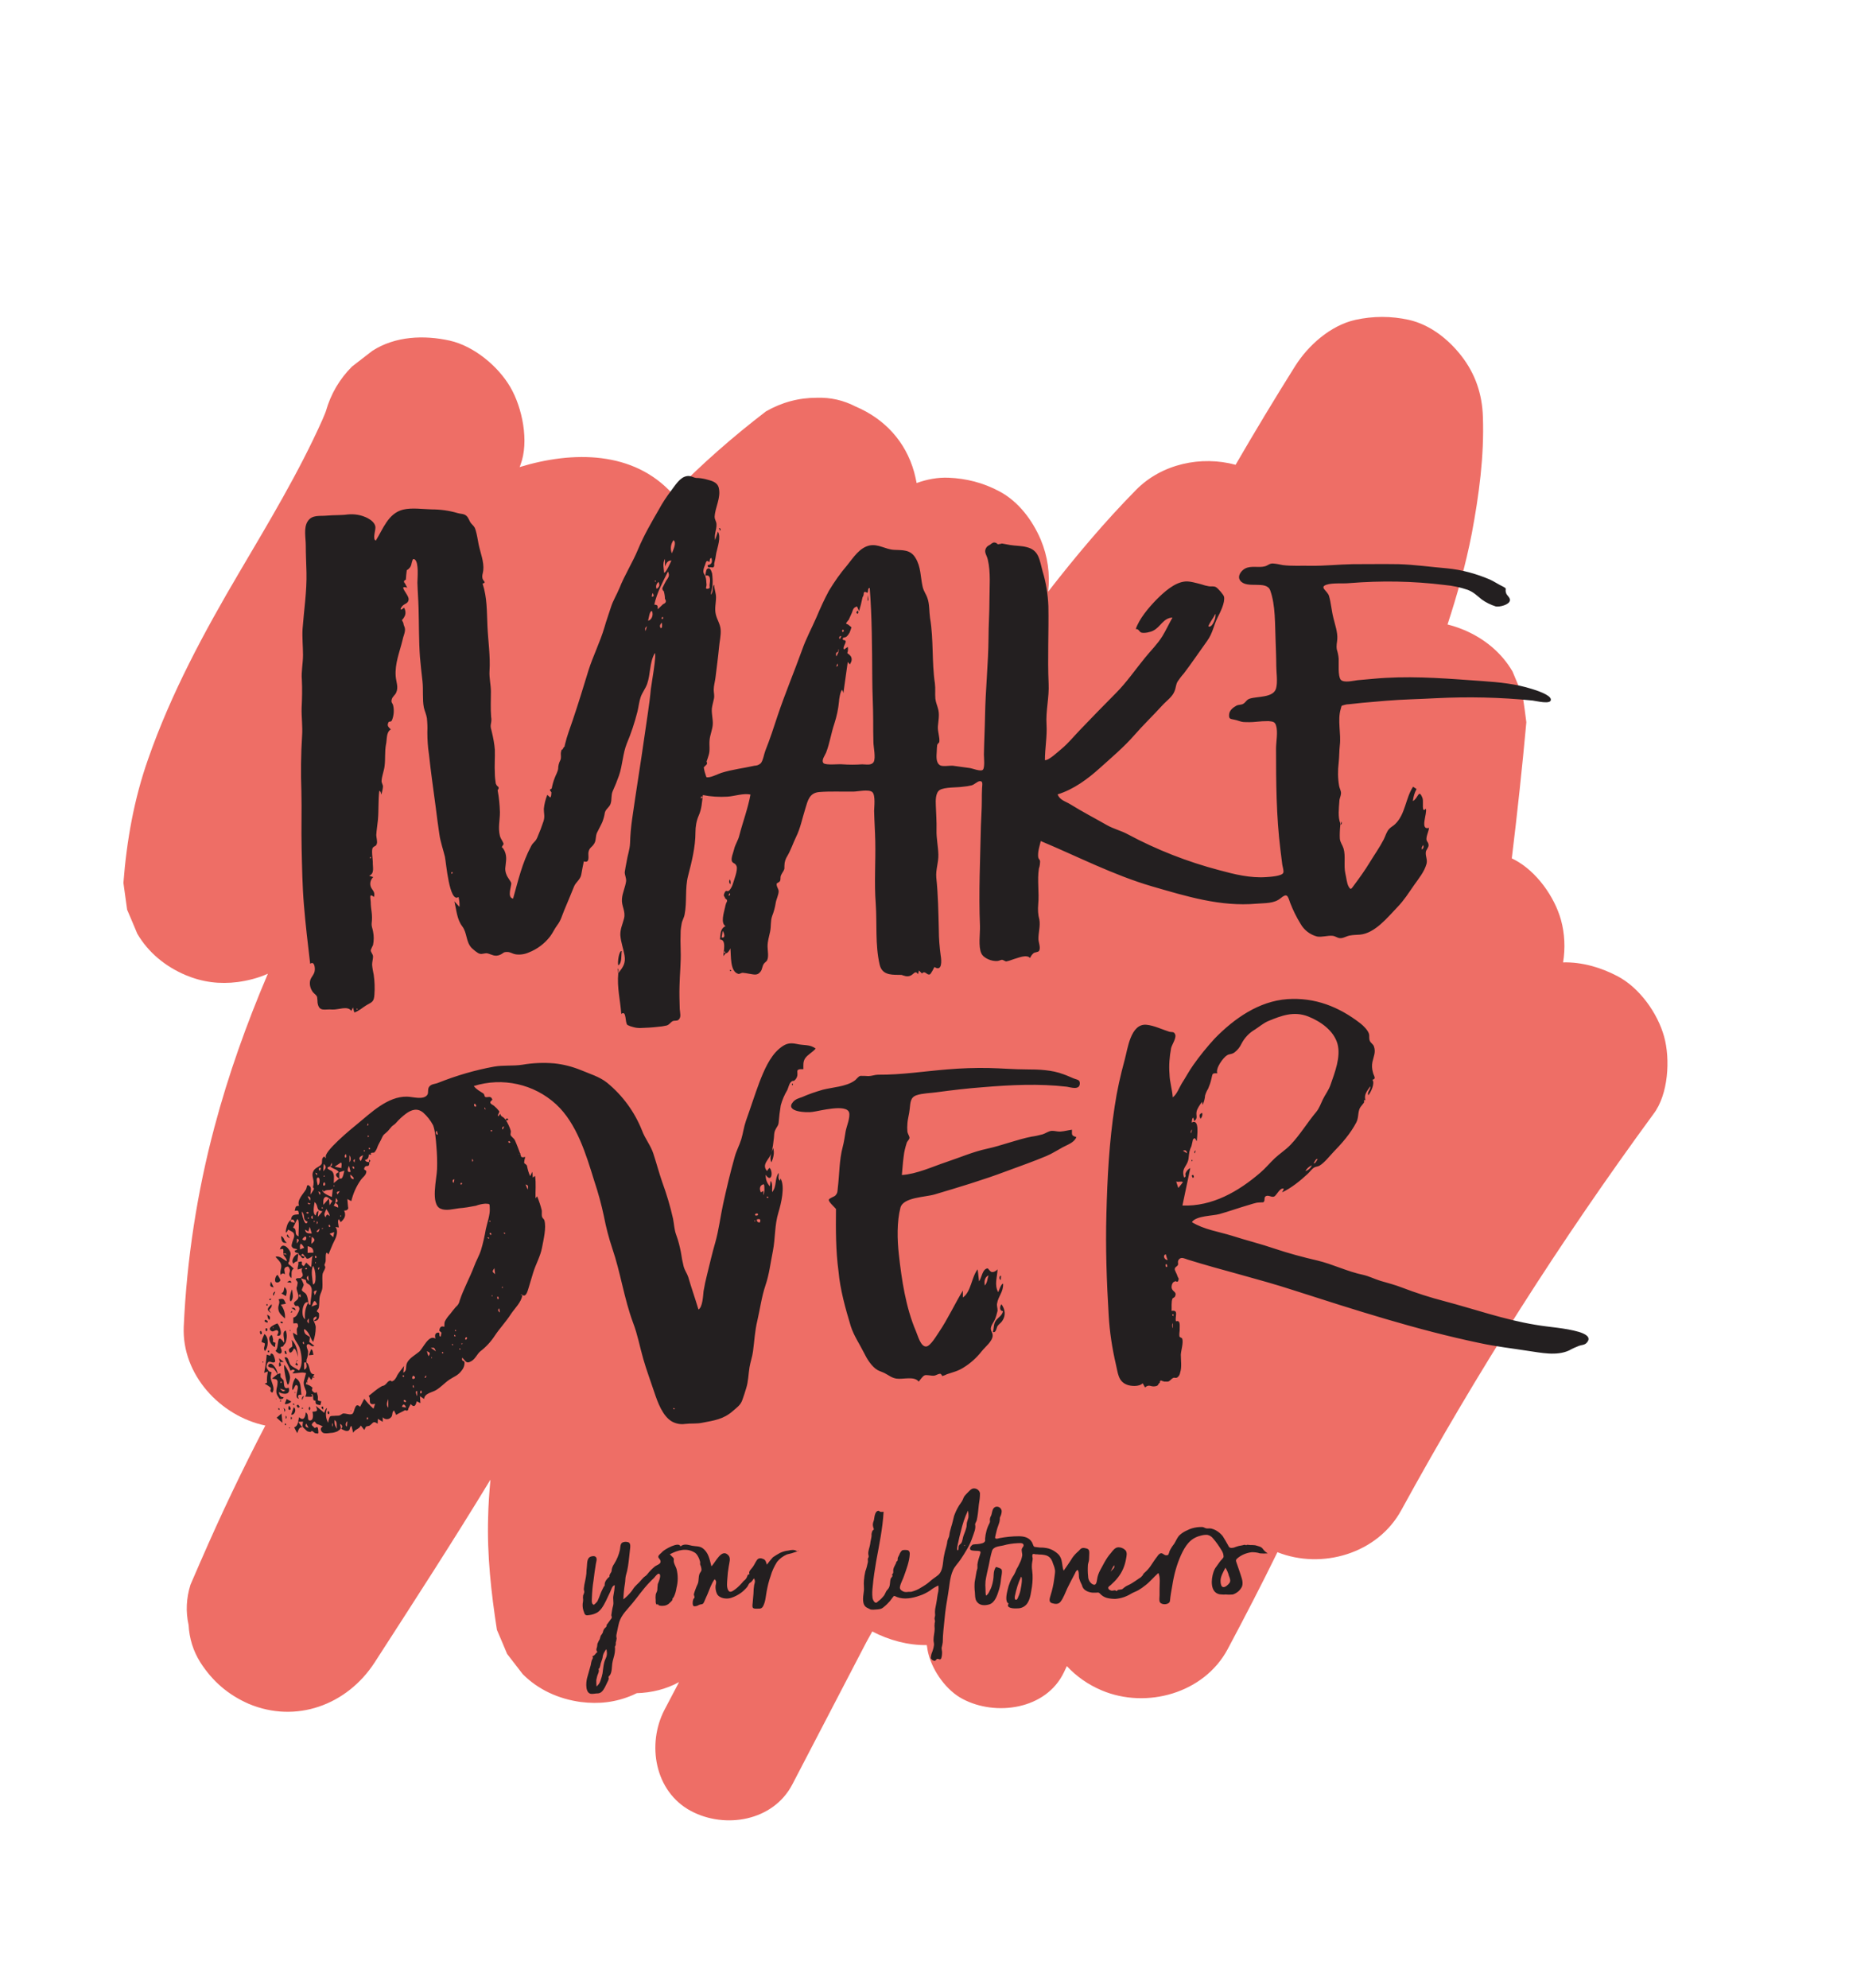 <?xml version="1.0" encoding="utf-8"?>
<!-- Generator: Adobe Illustrator 21.1.0, SVG Export Plug-In . SVG Version: 6.00 Build 0)  -->
<svg version="1.1" id="Layer_1" xmlns="http://www.w3.org/2000/svg" xmlns:xlink="http://www.w3.org/1999/xlink" x="0px" y="0px"
	 viewBox="0 0 800 860" style="enable-background:new 0 0 800 860;" xml:space="preserve">
<style type="text/css">
	.st0{fill:#EE6E66;}
	.st1{fill:#231F20;}
</style>
<path class="st0" d="M948.5,1192.4c-2.8-10.1-10.6-21.1-20.1-26.1c-7.2-3.8-15.4-6.2-23.6-6c1-6.1,0.7-12.5-0.9-18.3
	c-2.8-10.1-10.6-21.1-20.1-26.1c-0.4-0.2-0.8-0.4-1.2-0.6c2.4-19.6,4.5-39.3,6.3-58.9c-0.5-3.8-1-7.8-1.6-11.6
	c-1.5-3.5-3-7-4.4-10.4c-4.8-8.2-12.2-14.2-20.9-17.9c-2.4-1-4.8-1.8-7.2-2.4c4.2-12.9,7.9-26,10.5-39.4c3.1-16.5,5.4-33.5,4.8-50.4
	c-0.3-9.9-3.3-18.7-9.3-26.4c-5.6-7.2-13.5-13.5-22.7-15.6c-7.7-1.7-15.5-1.7-23.2,0c-10.7,2.4-20.4,11-26.1,20.1
	c-8.8,14-17.4,28.3-25.7,42.6c-14.8-4-31.9-0.5-43.1,10.9c-13.6,13.8-26.1,28.7-38,44c0.9-7.7-0.2-15.3-3.2-22.5
	c-3.6-8.4-9.6-16.5-17.9-20.9c-6.9-3.7-14.3-5.6-22-5.9c-4.7-0.2-9.4,0.7-13.8,2.3c-0.3-1.7-0.7-3.2-1.1-4.8
	c-3.7-13.2-12.8-23-25.3-28.3c-5.2-2.7-10.8-4-16.8-3.8c-7.9,0-15.2,2-22,5.9c-14.5,11.1-27.9,22.9-40.4,35.7
	c-16.8-18.6-43-18.7-66.2-11.6c0.2-0.3,0.3-0.7,0.4-1c3.8-10,0.8-24.7-4.4-33.6c-5.3-9.1-15.7-17.7-26.1-20.1
	c-11.2-2.5-23.7-2-33.6,4.4c-3,2.3-5.8,4.5-8.8,6.8c-5.4,5.4-9.2,11.9-11.3,19.3c-0.4,1.2-1,2.4-1.5,3.7c-10.3,23-23.3,44.5-36,66.1
	c-15.2,25.8-29.5,52.3-39.4,80.7c-6.1,17.3-9.3,35.3-10.7,53.6l1.6,11.6c1.5,3.5,3,7,4.4,10.4c4.8,8.2,12.2,14.2,20.9,17.9
	c7.4,3.1,14.7,4,22.6,3c4.3-0.6,8.8-1.7,13-3.6c-9.2,21.6-17.1,43.7-23.1,66.3c-7.5,28.1-12,57.3-13.3,86.4
	c-0.9,20.8,15.8,38.7,35.3,42.8c-9.9,19-19.2,38.5-27.8,58.3c0,0.1-0.1,0.1-0.1,0.2c-1.5,3.5-3,6.9-4.5,10.4
	c-1.8,5.8-2.1,11.6-0.8,17.4c0.3,5.8,2,11.3,5.1,16.2c5.2,8.1,12,14,20.9,17.9c20.4,8.6,42.5,0.6,54.5-17.9
	c16.9-26.2,33.9-52.4,50.1-79.1c-0.5,5.4-0.9,10.9-1,16.3c-0.5,16.4,1.3,32.6,3.8,48.7c1.5,3.5,3,7,4.4,10.4c2.3,3,4.5,5.8,6.8,8.8
	c6.8,6.8,15.6,10.7,25,12c7.9,1,15.2,0.2,22.6-3c0.6-0.3,1.1-0.5,1.7-0.8c6.4-0.2,12.7-1.7,18.3-4.8c-2.1,4-4.2,8-6.3,12
	c-7.7,14.8-4.3,35.4,11.5,43.8c14.7,7.8,35.5,4.4,43.8-11.5c9.8-18.9,19.7-37.8,29.5-56.7c1.6-3.2,3.3-6.3,5.1-9.5
	c7.3,3.8,15.5,6,23.6,5.9c0.2,1.4,0.4,2.8,0.8,4.2c2,7.4,7.8,15.5,14.7,19.1c14.3,7.6,36.1,4.6,43.8-11.5c0.4-0.9,0.9-1.8,1.3-2.7
	c4.2,4.5,9.2,8,15.1,10.5c19.2,8.1,44.2,1.4,54.5-17.9c7.4-13.9,14.6-27.8,21.5-41.9c19.2,7.6,43.3,0.7,53.6-18.2
	c32.5-59.6,68.9-116.9,109.1-171.7C950.4,1217.4,951.2,1202.2,948.5,1192.4z"/>
<path class="st0" d="M720,448.5c-2.8-10.1-10.6-21.1-20.1-26.1c-7.2-3.8-15.4-6.2-23.6-6c1-6.1,0.7-12.5-0.9-18.3
	c-2.8-10.1-10.6-21.1-20.1-26.1c-0.4-0.2-0.8-0.4-1.2-0.6c2.4-19.6,4.5-39.3,6.3-58.9c-0.5-3.8-1-7.8-1.6-11.6
	c-1.5-3.5-3-7-4.4-10.4c-4.8-8.2-12.2-14.2-20.9-17.9c-2.4-1-4.8-1.8-7.2-2.4c4.2-12.9,7.9-26,10.5-39.4c3.1-16.5,5.4-33.5,4.8-50.4
	c-0.3-9.9-3.3-18.7-9.3-26.4c-5.6-7.2-13.5-13.5-22.7-15.6c-7.7-1.7-15.5-1.7-23.2,0c-10.7,2.4-20.4,11-26.1,20.1
	c-8.8,14-17.4,28.3-25.7,42.6c-14.8-4-31.9-0.5-43.1,10.9c-13.6,13.8-26.1,28.7-38,44c0.9-7.7-0.2-15.3-3.2-22.5
	c-3.6-8.4-9.6-16.5-17.9-20.9c-6.9-3.7-14.3-5.6-22-5.9c-4.7-0.2-9.4,0.7-13.8,2.3c-0.3-1.7-0.7-3.2-1.1-4.8
	c-3.7-13.2-12.8-23-25.3-28.3c-5.2-2.7-10.8-4-16.8-3.8c-7.9,0-15.2,2-22,5.9c-14.5,11.1-27.9,22.9-40.4,35.7
	c-16.8-18.6-43-18.7-66.2-11.6c0.2-0.3,0.3-0.7,0.4-1c3.8-10,0.8-24.7-4.4-33.6c-5.3-9.1-15.7-17.7-26.1-20.1
	c-11.2-2.5-23.7-2-33.6,4.4c-3,2.3-5.8,4.5-8.8,6.8c-5.4,5.4-9.2,11.9-11.3,19.3c-0.4,1.2-1,2.4-1.5,3.7c-10.3,23-23.3,44.5-36,66.1
	c-15.2,25.8-29.5,52.3-39.4,80.7c-6.1,17.3-9.3,35.3-10.7,53.6l1.6,11.6c1.5,3.5,3,7,4.4,10.4c4.8,8.2,12.2,14.2,20.9,17.9
	c7.4,3.1,14.7,4,22.6,3c4.3-0.6,8.8-1.7,13-3.6c-9.2,21.6-17.1,43.7-23.1,66.3c-7.5,28.1-12,57.3-13.3,86.4
	c-0.9,20.8,15.8,38.7,35.3,42.8c-9.9,19-19.2,38.5-27.8,58.3c0,0.1-0.1,0.1-0.1,0.2c-1.5,3.5-3,6.9-4.5,10.4
	c-1.8,5.8-2.1,11.6-0.8,17.4c0.3,5.8,2,11.3,5.1,16.2c5.2,8.1,12,14,20.9,17.9c20.4,8.6,42.5,0.6,54.5-17.9
	c16.9-26.2,33.9-52.4,50.1-79.1c-0.5,5.4-0.9,10.9-1,16.3c-0.5,16.4,1.3,32.6,3.8,48.7c1.5,3.5,3,7,4.4,10.4c2.3,3,4.5,5.8,6.8,8.8
	c6.8,6.8,15.6,10.7,25,12c7.9,1,15.2,0.2,22.6-3c0.6-0.3,1.1-0.5,1.7-0.8c6.4-0.2,12.7-1.7,18.3-4.8c-2.1,4-4.2,8-6.3,12
	c-7.7,14.8-4.3,35.4,11.5,43.8c14.7,7.8,35.5,4.4,43.8-11.5c9.8-18.9,19.7-37.8,29.5-56.7c1.6-3.2,3.3-6.3,5.1-9.5
	c7.3,3.8,15.5,6,23.6,5.9c0.2,1.4,0.4,2.8,0.8,4.2c2,7.4,7.8,15.5,14.7,19.1c14.3,7.6,36.1,4.6,43.8-11.5c0.4-0.9,0.9-1.8,1.3-2.7
	c4.2,4.5,9.2,8,15.1,10.5c19.2,8.1,44.2,1.4,54.5-17.9c7.4-13.9,14.6-27.8,21.5-41.9c19.2,7.6,43.3,0.7,53.6-18.2
	C638.8,594,675.3,536.7,715.4,482C721.9,473.5,722.7,458.2,720,448.5z"/>
<g>
	<path class="st1" d="M154.5,436.8c0.4-0.2,0.4-0.3-0.1-0.4C154.1,436.6,154.2,436.7,154.5,436.8 M195.5,378.1l0.4-0.5
		c-0.1-0.1-0.2-0.3-0.3-0.3C195.1,377.5,195.1,377.8,195.5,378.1 M160.5,371.1c-0.1-0.5-0.2-0.5-0.5,0
		C160,371.5,160.2,371.5,160.5,371.1 M283.8,251.5c-0.1-0.3-0.2-0.4-0.5-0.2C283.4,251.8,283.6,251.8,283.8,251.5 M286.7,266.9
		c-0.5,0.3-0.6,0.7-0.2,1C287,267.6,287.1,267.3,286.7,266.9 M304,344.9l-0.5-0.4c0.3-0.4-0.8,1.1,0,0.9L304,344.9 M315.2,387.5
		c0.6,0.2,1-0.8,0.4-1L315.2,387.5 M364.6,273.5c0.6-0.3,0.6-0.7,0.2-1.1C364.3,272.6,364.2,273,364.6,273.5 M282,258.1
		c1.2,0.3,0.8-1,0.3-1.5C282.2,257.1,282.1,257.5,282,258.1 M364,275.3c-0.7-0.4-1.3,0.8-0.6,1.2L364,275.3 M361.8,288.5
		c0.9-0.5,0.9-0.5,0.5-1.4C362.1,287.6,362,288.1,361.8,288.5 M279.9,270.9c-0.9,0.9-0.9,0.9-0.6,2.2L279.9,270.9 M615.3,367.6
		c0.7-0.9,0.7-0.9,0.5-2C615.4,366.2,614.9,366.7,615.3,367.6 M285.9,271.8c0.8,0,0.5-1.7,0.5-2.4
		C285.6,270.1,285.2,270.9,285.9,271.8 M312.2,405.6c2,0.5,1-2.2,0.5-2.8C312.5,403.7,312.4,404.6,312.2,405.6 M284.1,254.8
		c1.3-1,1.4-1.5,0.9-3C284,252.4,283.6,253.7,284.1,254.8 M282.1,264.4c-1.1-0.2-1.4,3.2-1.7,4.2C282,268.2,282.8,266.1,282.1,264.4
		 M522.8,271c1.7,1,3.6-4.1,3-5.4C525,267.5,523.5,269.1,522.8,271 M290.7,239.4c0.5-1.3,2.2-4.6,0.7-5.7
		C290.2,235.4,289.9,237.5,290.7,239.4 M287.3,247.8c0.8,0.2,2.8-4.4,3.2-5.3c-1.8,0-2.2,1.3-2.8,2.6c0-1.1,0-2.1,0-3.3
		C286.5,243.9,287.3,245.9,287.3,247.8 M289,247.3c-2.3,4.6-4.8,9.2-5.9,14.3c1.7,0.2,1.4,0.5,1.5,2l2.3-2.2
		c1.3-0.5,1.5-1.3,0.8-2.3c0-1.1-0.2-2.2-0.5-3.3c-0.6-0.4-0.8-1.2-0.4-1.8c0-0.1,0.1-0.1,0.1-0.2c0.4-0.9,0.9-1.7,1.3-2.5
		C289.2,249.8,289.9,249.1,289,247.3 M364.5,298.4c-0.9,0.3-1.5,4.3-1.5,5.2c-0.3,3.2-1,6.4-2,9.5c-1.4,4.1-2,8.5-3.6,12.6
		c-0.4,1-2.2,3.3-1.1,4.5c1,1,6.8,0.3,8.2,0.5c2.8,0.2,5.7,0.2,8.5,0c1.8,0,4,0.6,5-1c1-1.8-0.1-6.5-0.1-8.6
		c-0.1-3.1-0.1-6.2-0.1-9.3c0-6.2-0.4-12.3-0.4-18.5c-0.1-12.9-0.1-26.1-1.1-38.9c-1,0-0.5,1.4-1,2.1c-1.1-0.6-1.6-0.5-1.6,0.4
		c0,0.5-0.2,1.1-0.5,1.5c-0.4,2-0.9,4-1.5,6l-0.9-2c-1.7,0.5-1.7,1.4-2.2,2.7c-0.4,1-1,2.1-1.4,3.1c-0.3,0.3-0.6,0.6-0.8,1
		c-0.5,0.4-0.4,0.8,0.5,1l1.5,1.2c-0.2,0.8-0.5,1.5-0.8,2.3c-0.4,0.7-0.8,1.3-1.4,1.8c-0.3,0.3-1.4,0.3-1.5,0.6
		c-0.5,1.3,1.1,0.5,1.2,1.4s-1.5,2.8-0.7,3.5l1.6-1.1c0.2,0.9,0.1,1.8-0.2,2.7c0.6,0.4,1.2,0.9,1.6,1.5c0.6,1.3,0.2,2.2-0.5,3.4
		l-0.9-1.1c-0.6,4.5-1.3,9-1.9,13.5c-0.1-0.5-0.3-1-0.5-1.4 M362.7,282c-1.1,0.2-1.2,1.1-0.8,2c0.4-0.9,1.4-2.4,0.9-3.2
		C362.8,281.2,362.7,281.6,362.7,282 M314.2,412.2l-1.2,1.5c0-2.1,1.4-7.2-1.5-7.2c0.3-2.3,0-4.6,2.4-5.8c-2.2-1.3-0.7-5.8-0.2-8.1
		c0.1-0.6,0.3-1.3,0.5-1.9c0.6-0.9,0.5-1.5-0.4-1.9c-0.2-1.1-1-0.9-0.4-2.3c0.9-2.1,1.1-0.1,2.3-1.4c0.6-0.8,1.1-1.7,1.4-2.7
		c0.5-1.7,2.2-6,1.6-7.6s-1.8-1.1-2.1-2.4s0.7-3.6,1-4.9c0.5-2.2,1.8-3.9,2.3-6.1c1.5-5.8,3.7-11.6,4.8-17.6c-3-0.7-6.9,0.7-10,0.9
		c-3.5,0.2-7.1,0-10.6-0.7c-0.4,3.2-0.5,6-1.8,8.9c-1,2.3-1.4,4.8-1.4,7.2c0,6.3-1.6,12.8-3.2,18.9c-1.4,5.4-0.4,11.2-1.5,16.7
		c-0.3,1.6-1.1,2.6-1.3,4.1c-0.2,1-0.3,1.9-0.4,2.9c-0.1,2.9-0.1,5.6,0,8.5c0.2,5-0.4,10.3-0.5,15.5c-0.1,3.3,0,6.5,0.1,9.8
		c0.1,1.8,0.8,3.7-0.6,4.8c-0.6,0.5-1.7,0.2-2.4,0.5c-1.1,0.6-1.3,1.4-2.6,1.9c-1.3,0.3-2.6,0.5-4,0.6c-2.5,0.3-5,0.4-7.5,0.5
		c-1,0-2-0.1-3-0.4c-0.9-0.2-1.7-0.5-2.5-0.9c-1.2-0.9-0.3-6.6-2.7-4.8c-0.4-5.8-1.9-11.5-1.3-17.6l0,0c2.1-2.7,3.3-4.3,2.7-7.8
		c-0.5-2.9-1.6-5.7-1.8-8.7c-0.1-2.6,1-4.8,1.6-7.2c0.8-3.2-1.2-5.4-0.9-8.5c0.2-2.6,1.5-5.2,1.8-7.7c0.1-1.3-0.6-2.5-0.6-3.8
		c0.2-1.5,0.5-3,0.8-4.5c0.4-2.8,1.4-5.3,1.5-8.1c0.1-3.5,0.4-6.9,0.9-10.4c1.7-12.1,3.7-24.1,5.4-36.2c0.9-6.6,2.1-13.4,2.7-20.1
		c0.2-1.8,2.6-15.1,1.7-15.5c-2.3,4-1.8,9-3.3,13.3c-0.7,2-2.1,3.7-2.8,5.7s-0.9,4.3-1.4,6.3c-1.2,4.7-2.7,9.3-4.6,13.8
		c-1.8,4.5-1.8,9.3-3.4,13.9c-0.8,2.3-1.7,4.5-2.7,6.7c-0.8,1.9-0.3,3.6-0.9,5.4c-0.5,1.6-2.1,2.3-2.5,3.9c-0.2,1.4-0.6,2.8-1.1,4.1
		c-0.7,1.6-1.6,3.1-2.3,4.6s-0.3,3.3-1.2,4.7c-1,1.7-2.1,1.6-2.5,3.8c-0.2,1.5,0.8,4.8-2,3.9c-0.4,2-0.8,3.8-1.1,5.7
		c-0.4,2.2-2.3,3.2-3.1,5.1c-1.4,3.4-2.8,6.9-4.3,10.4c-1,2.4-1.4,4.3-3,6.4c-1.2,1.6-1.9,3.3-3.1,4.9c-2.4,3.1-5.6,5.5-9.2,6.9
		c-1.8,0.8-3.8,1.1-5.8,0.8c-1.2-0.2-2.2-1-3.5-1c-1.9,0-1.4,0.4-3.1,1.2c-2.3,1-3.5-0.1-5.5-0.6c-1.1-0.2-2.1,0.4-3.2,0.2
		s-2.8-1.8-3.6-2.5c-2.6-2.7-1.9-6.5-4.1-9.4c-2.3-3-2.5-7-3.4-10.8l2.2,2.4c0.1-1.5-0.1-2.9-0.4-4.3c-4,2.9-5.4-15.2-5.9-17.4
		c-0.8-3.3-1.9-6.3-2.4-9.7c-0.6-4-1.1-7.9-1.6-11.9c-1-7.6-2.1-15.1-2.9-22.7c-0.5-3.2-0.7-6.4-0.7-9.7c0.1-2,0-4-0.2-6
		c-0.3-1.7-0.9-2.9-1.3-4.5c-0.7-3.5-0.2-7.7-0.6-11.4c-0.4-3.5-0.8-7-1.1-10.5c-0.5-7-0.4-14.1-0.6-21.1c-0.1-3.7-0.4-7.4-0.5-11.1
		c0-1.9,0.7-8.6-1.1-10c-1.1-0.8-1.1,0.8-1.4,1.5c-0.1,0.7-0.3,1.3-0.7,1.9c-0.4,0.5-0.8,0.9-1.4,1.2c-0.2,1.3-0.3,2.7-0.4,4.1
		c-0.9,0.4-1.1,0.9-0.4,1.6l1,1.9c-4.3-1.4,0.8,3,0.6,5.1c-0.2,1.8-1.7,1.7-2.7,2.8c-1.2,1.4-1,2.3,0.7,0.7c0.6,0.9,0.8,2.1,0.5,3.2
		c-0.3,0.8-0.8,1.6-1.4,2.2l0.6,1.2c0.2,1.6,0.9,1.8,0.7,3.5c-0.1,1.1-0.8,2.6-1,3.8c-1.3,5.4-3.4,10.2-3,15.8
		c0.2,2.5,1.3,4.7,0.2,7.1c-0.5,1.1-1.6,1.7-1.9,2.9c-0.4,1.4,0.3,1.5,0.6,2.6c0.5,2.1,0.3,4.4-0.5,6.4c-0.6,1.3-1.4-0.2-1.8,1.7
		c-0.2,1,0.6,1.6,1.3,2.3c-2.1,1.2-1.6,4.4-2.1,6.5c-0.6,3.2-0.2,6.2-0.6,9.3c-0.2,2-1.2,4.4-1.3,6.4c-0.1,0.9,0.6,1.6,0.6,2.6
		c-0.1,1.1-0.4,2.3-0.7,3.4c-0.2-0.6-0.3-1.6-0.9-1.6c-0.5,4.2-0.2,8.5-0.6,12.7c-0.2,2.1-0.6,4.3-0.7,6.4c0,1.1,0.6,2.8,0.2,3.9
		s-1,0.7-1.7,1.6s0,4.9,0,6.2c-0.1,2.1,0.9,5-1.6,5.9l1.8,0.6c-1.1,1-1.6,2.6-1.1,4.1s2.1,2.2,1.4,4.5c-2.2-1.8-1.5,0.3-1.4,2.2
		c0,1.5,0.2,2.9,0.4,4.4c0.2,1.6,0.2,3.2,0,4.8c-0.1,1.5,0.4,2.2,0.6,3.5c0.4,1.9,0.4,3.9,0,5.9c-0.4,0.7-0.7,1.5-1,2.2
		c0,1,1,1.7,1,2.8s-0.4,2.2-0.4,3.5c0.1,1.5,0.4,2.9,0.7,4.4c0.4,2.8,0.5,5.7,0.3,8.5c-0.2,3.1-0.9,3.2-3.4,4.6
		c-2,1.2-2.9,2.3-5.3,3.2c-0.2-0.7-0.4-1.5-0.6-2.2l-0.7,1.5c-1.6-2.4-5.6-0.4-8.3-0.6c-3.2-0.3-5.6,1.2-6.3-2.9
		c0-0.8-0.1-1.6-0.2-2.5c-0.3-0.9-1-1.2-1.8-2.1c-1.1-1.5-1.6-3.3-1.2-5.1c0.5-1.7,1.9-2.6,2-4.5c0.1-1.1-0.2-4-2-2.7
		c-1-8.5-2-16.8-2.7-25.4c-0.7-8.2-0.8-16.4-1-24.7s0.1-16.4-0.1-24.5c-0.3-8-0.2-16,0.3-24c0.3-4-0.3-8-0.2-12
		c0.2-4.1,0.3-8.2,0.1-12.3c-0.3-3.6,0.5-7.1,0.5-10.7s-0.4-7.5-0.2-11.2c0.6-8.1,1.9-16.4,1.7-24.6c-0.1-3.9-0.3-7.8-0.3-11.6
		c0-3.3-1-7.6,0.8-10.4c1.9-3,5.2-2.2,8.3-2.5s6.1-0.1,9-0.5c3-0.3,6,0.2,8.7,1.6c1.5,0.8,3,2,3.3,3.6c0.3,1.3-1.4,5.5,0.2,6.1
		c3.1-4.9,5.3-11.8,11.8-13.4c3.8-0.9,8.4-0.2,12.3-0.1c3.8,0,7.6,0.5,11.3,1.6c1.3,0.4,2.6,0.2,3.7,1.1s1.3,2.3,2.1,3.3
		c1.1,1.3,1.5,1.3,2,3c0.6,2,0.9,4.2,1.3,6.2c0.7,3.4,2.4,7.6,2,11.1c-0.1,1.4-0.7,2.2-0.3,3.7c0.4,1.2,1.8,1.6,0,2.1
		c2,6.2,1.8,11.9,2.1,18.4s1.3,13,0.9,19.4c-0.2,3,0.6,5.9,0.6,9c0,3.6-0.2,7.3,0.1,10.9c0.2,1,0.1,2-0.1,3c-0.3,1.6,0.1,2,0.4,3.5
		c0.6,2.5,1.1,5.1,1.3,7.7c0.1,3.4-0.2,6.8,0,10.2c0,1.5,0.2,3,0.4,4.4c0.2,0.5,0.4,0.9,0.8,1.2c0.6,0.4,0.6,1,0,1.7
		c0.6,3.1,0.9,6.3,1,9.5c0,3.6-0.9,6.7,0,10.3c0.4,1.4,1.3,2.3,1.6,3.5c-0.3,0.4-0.5,0.9-0.8,1.3c0.6,0.5,1,1.2,1.3,1.9
		c1.1,2.6,0.4,4.8,0.2,7.4c0,1,0.2,1.9,0.6,2.8c0.4,1.1,1.8,2.7,2,3.5c0.2,1.1-2,6.3,0.8,6.7c2.2-7.8,3.9-15.4,7.8-22.7
		c1-1.9,1.8-1.7,2.7-3.8c1-2.3,1.9-4.7,2.7-7.1c0.6-2.1,0.1-3.1,0.1-5.2c0.2-2.1,0.7-4.1,1.5-6.1l1.3,1.2c0.6-1,0.3-1.2,0.5-2.2
		l-0.3-0.5c-0.6-0.5-0.4-0.9,0.4-1.2c0.3-1.6,0.7-3.1,1.3-4.6c0.5-1.4,1.3-2.6,1.5-4c0-1.2,0.3-2.5,0.9-3.6c0.6-1.3,0.1-2.2,0.3-3.5
		c0.4-2.1,0.3-0.3,1-1.8s0.2,0.9,0.8-1.8c0.8-3.4,2.1-6.8,3.3-10.3c2.4-7.1,4.6-14.3,6.8-21.5c2-6.3,5-12.2,6.9-18.6
		c0.8-2.9,1.9-5.8,2.8-8.7s2.5-5.4,3.7-8.3c2.3-5.8,5.7-11.1,8.1-16.9c2.5-6,5.7-11.5,9-17.2c1.5-2.8,3.3-5.5,5.2-8
		c1.8-2.3,3.8-5.9,6.9-6.4c1.6-0.3,2.6,0.6,4,0.8c1.4,0,2.7,0.2,4,0.5c2.5,0.7,5.1,1.1,5.8,3.8c1,4.4-1.6,8.3-1.8,12.5
		c0,1.3,0.8,2,0.8,3.3c0.1,2.4-1.1,4.2-0.6,6.8c0.4-1.2,0.8-2.5,1.2-3.7c1.5,2.4-0.2,6.8-0.7,9.3c-0.2,1.5-0.5,3.1-0.9,4.6
		c0.2,1.4-0.3,1.9-1.5,1.5c-0.9,0.3-1.4,0-1.3-0.9c1.9-0.2,2.1-1.6,1.6-3.1c-0.9,0.2-0.6,1.2-0.9,1.8c-1.4-1.2-1.4,0.1-1.9,1.4
		c-0.4,0.9-0.7,1.8-0.7,2.8c0.1,0.8,0.7,1.4,0.9,2c0.5,1.6,0.3,2,0.5,3.5c0.1,0.8-0.9,2.2,0.7,1.8c1.1-0.3,0.5-0.8,0.6-1.6
		c0.3-1.9,0.6-4.7-1.8-4c0-0.6,0.3-2.5,0.7-2.9c1.1-0.9,1.8,0.4,2.2,1.9c0.2,1.6,0.3,3.3,0.2,4.9c0,1.1-0.6,2.9-0.8,4.3
		c1.3-1.1,0.5-3.6,1.5-4.3c0,1.8,0.8,3.6,0.8,5.4c0,2.5-0.7,4.9-0.1,7.4c0.5,2.3,1.9,4.1,2.1,6.6s-0.5,5.2-0.7,7.7
		c-0.4,4.3-1,8.5-1.5,12.8c-0.2,1.8-0.8,3.8-0.8,5.5c0,1.4,0.4,2.4,0.1,3.9s-0.7,2.7-0.9,4.2c-0.2,2.4,0.5,4.5,0.4,6.8
		s-1.2,4.6-1.4,7s0.3,4.3-0.4,6.5c-0.2,0.8-0.7,2.1-0.9,2.7c0.2,0.4,0.3,0.8,0.1,1.2c-0.4,0.4-0.9,0.9-1.3,1.3
		c0.2,1.4,0.6,2.8,1.1,4.2c1.2,0.7,5.4-1.5,6.5-1.8c4.8-1.5,9.5-2,14.4-3.1c1,0,1.9-0.4,2.6-1c1-1,1.5-4.1,2-5.4
		c2-5,3.7-10.2,5.4-15.4c3.2-9.5,7.1-18.8,10.5-28.2c1.7-4.9,4.1-9.3,6.2-14.1c1.6-3.8,3.4-7.8,5.4-11.5c2.4-4,5-7.7,8-11.2
		c2.6-3.2,5.3-7.6,9.7-8.5c3.8-0.7,6.8,1.7,10.5,1.9s7.1-0.2,9.3,3.5c2.4,3.9,2.1,8.1,3.1,12.5c0.5,2.1,1.5,3.1,2.1,5
		c0.9,2.5,0.7,5.8,1.1,8.5c1.6,9.4,0.7,19,2.1,28.3c0.3,2.3,0,4.4,0.2,6.6c0.2,1.8,0.9,3.1,1.3,4.9c0.5,2.3,0,4.7-0.2,7
		s0.9,4.8,0.6,6.9c0,0.1-0.8,0.8-0.9,1.2c-0.1,0.9-0.2,1.9-0.2,2.8c-0.1,1.9-0.5,4.8,1.4,6c1.1,0.7,4.2,0.1,5.5,0.2
		c2.4,0.3,4.8,0.7,7.3,1c1.4,0.2,4.7,1.6,5.7,0.8s0.5-5.5,0.5-6.6c0.1-5.7,0.4-11.3,0.5-17c0.2-11.2,1.4-22.3,1.5-33.5
		c0-5.5,0.4-10.9,0.4-16.4s0.6-12-0.7-17.4c-0.5-2.3-2-3.4-0.5-5.5c0.5-0.5,1-0.8,1.6-1.1c0.4-0.4,0.9-0.7,1.5-0.9
		c0.7,0,1.3,0.3,1.7,0.8c0,0,2.5-0.3,1.5-0.4c1.3,0.2,2.5,0.5,3.8,0.7c2.4,0.4,4.7,0.3,7.1,0.9c5.5,1.3,5.6,5.5,7,10.5
		c1.5,4.9,2.3,10,2.5,15.1c0.2,11.1-0.4,22.4,0.1,33.5c0.3,5.9-1.3,11.9-0.9,17.7c0.3,5.2-0.7,10.2-0.7,15.4
		c1.7,0.2,5.8-3.8,7.1-4.8c3-2.5,5.5-5.6,8.2-8.4c5.1-5.3,10.2-10.6,15.4-15.8c4.6-4.6,8.5-10.3,12.6-15.3c2.5-3.1,5.4-5.9,7.5-9.3
		c1.6-2.6,2.9-5.5,4.4-8.1c-4.1,0.2-5.1,4.1-8.4,5.7c-1.1,0.6-3.8,1.2-5.1,0.8c-0.9-0.3-1.1-1.7-2.4-1.5c1.5-4.5,5.6-9.3,8.9-12.7
		c3.2-3.2,7.8-7.5,12.5-7.9c2-0.2,4.9,0.7,6.9,1.2c1.1,0.4,2.3,0.7,3.5,0.9c1,0.1,2.1-0.2,3,0.4s3.2,3.2,3.4,4.1
		c0.5,2.6-1.7,6.8-2.8,9c-1.8,3.6-2,6.6-4.5,10.1c-3.4,4.7-6.6,9.5-10.1,14.1c-1,1.1-1.9,2.3-2.7,3.5c-0.8,1.4-0.7,2.7-1.3,4.1
		c-0.9,2.5-3.5,4.2-5.3,6.2c-4.1,4.5-8.3,8.5-12.3,13.1c-4.4,5-9.6,9.4-14.6,13.9c-5.3,4.8-11.5,9.4-18.4,11.5
		c0.9,2.5,3.4,3,5.5,4.3c2.6,1.6,5.2,3.1,7.9,4.6s5.3,2.9,7.9,4.4c3,1.7,6.2,2.4,9.1,4c12.5,6.7,25.8,11.9,39.5,15.5
		c6.6,1.8,13.5,3.5,20.4,3c1.5-0.1,6.6-0.4,7.3-1.8c0.4-0.8-0.3-2.8-0.4-3.6c-0.3-2.1-0.5-4.2-0.8-6.4c-1.8-14.5-1.9-29.2-1.9-43.8
		c0-2.9,0.9-7.2,0-10c-0.5-1.7-1.5-1.7-3.3-1.9c-1.8,0-3.6,0.1-5.3,0.3c-1.9,0.2-3.7,0.2-5.6,0.1c-1.1-0.1-2.6-0.8-3.8-1
		c-1.6-0.4-2.5-0.1-2.3-2.3c0.1-1.7,1.7-3,3.2-3.8c1-0.5,2.1-0.2,3.1-0.9s1.3-1.7,2.6-2.1c3.3-1.1,10.2-0.3,11.4-4.4
		c0.8-2.8,0.1-7,0.1-9.9c0-3.7-0.2-7.4-0.3-11.1c-0.3-6.7,0-15-2.3-21.4c-1.6-4.6-10.2-0.5-13-4.3c-1.4-1.9,0.4-4.3,2.1-5.2
		c2.6-1.4,5.9-0.2,8.7-1c1.3-0.4,1.8-1.2,3.3-1.2c1.4,0.1,2.9,0.4,4.3,0.7c4,0.5,7.9,0.2,11.9,0.3c6.1,0.1,12.3-0.6,18.5-0.7
		c6.6,0,13-0.1,19.6,0c7.1,0.2,13.9,1.2,21,1.8c6.4,0.6,12.6,2.3,18.5,4.8c2,0.9,3.7,2.1,5.6,3c2.3,1.2,0.9,0.8,1.5,2.8
		c0.3,1.2,1.9,2,1.7,3.3c-0.3,1.9-4.5,2.9-6.1,2.6c-2.2-0.7-4.3-1.7-6.2-3.1c-2.1-1.7-3.4-3.1-6-4.1c-3.2-1.1-6.6-1.8-10-2.1
		c-13.6-1.7-27.4-1.9-41.1-0.8c-2.9,0.3-7.3-0.2-10,0.7c-3.2,1.1,0.4,2.6,1.1,4.8c0.9,3,1.1,6.4,1.9,9.5c0.7,3,1.9,6.2,1.7,9.2
		c-0.1,1.7-0.5,2.6-0.2,4.5c0.4,1.3,0.7,2.6,0.8,4c0.1,1.8-0.4,7.6,0.9,9.1s5.5,0.4,7.3,0.2c4-0.3,8.1-0.8,12.1-1
		c14.2-0.8,28,0.4,42.1,1.4c7.2,0.5,14.3,1.2,21.2,3.4c1.7,0.5,8,2.5,8.2,4.5c0.3,2.4-6.2,0.7-7.9,0.5c-13.9-1.4-27.8-1.7-41.8-1
		c-7.2,0.4-14.4,0.5-21.6,1.1c-3.5,0.3-6.9,0.6-10.4,0.9c-1.9,0.2-3.8,0.4-5.6,0.6c-0.7,0-1.3,0.1-2,0.3c-1.6,0.5-1.1,0.1-1.6,1.7
		c-1.5,4.9,0.2,10.8-0.4,15.7c-0.3,2.6-0.2,4.9-0.5,7.6c-0.4,3.3-0.4,6.7,0.2,10.1c0.2,1.1,0.9,2.1,0.8,3.3s-0.7,2.1-0.7,3.3
		c-0.2,2.8-0.7,6.9,0.4,9.5v0.8c-0.2,2-0.3,4-0.2,5.9c0.2,1.7,1.1,2.6,1.6,4.2c1,3.3,0,7.4,0.8,10.9c0.4,1.6,0.6,4,1.3,5.4
		c1.1,2,1.2,1.2,2.6-0.6c2.3-3.1,4.6-6.3,6.6-9.6s4.3-6.5,6.1-10c0.7-1.4,1.2-3.3,2.3-4.5c0.8-0.9,1.8-1.3,2.6-2.1
		c4.5-4.3,4.5-11.3,7.8-16.2c0.5,0.3,1,0.7,1.5,1c-0.9,1.6-1.4,3.4-1.6,5.2c2.3-1.1,2.5-5.7,4.2-1.2c0.5,1.4-0.6,6.8,1.4,4.5
		c0.8,1.8-2.8,9.5,1.4,8.3c-0.2,1.5-1,3.1-1.1,4.4c-0.2,1.6,0.8,1.5,0.9,3c0.1,1.1-1.1,2-1.2,3.1c-0.2,1.9,0.8,3.1,0.3,5.1
		c-1,3.5-3.3,6.2-5.4,9.2c-2.3,3.3-4.3,6.5-7.1,9.4c-4.4,4.6-9.8,11.4-16.3,12c-1.5,0.1-3,0.1-4.5,0.4s-2.9,1.3-4.3,1.1
		c-1-0.1-1.9-0.9-3.1-1c-2.1-0.2-4.6,0.7-6.7,0.3c-3-0.8-5.6-2.8-7.1-5.5c-1.8-2.9-3.3-6-4.5-9.1c-1.1-3.3-1.4-4.2-4.2-1.9
		s-6.7,2-10.3,2.3c-15.7,1.4-30.4-3.2-45.3-7.5c-16.7-4.9-32.1-12.9-48.1-19.6c-0.5,2.2-1.4,4.7-1.1,7c0.1,0.7,0.7,1.1,0.8,1.6
		c0,1.1-0.1,2.2-0.5,3.3c-0.8,5.1,0.2,10.3-0.3,15.5c-0.2,2.2-0.1,4.5,0.5,6.6c0.5,2.9-0.5,5.7-0.4,8.6c0.1,1.4,1.1,3.8,0.2,5
		c-0.4,0.5-1.8,0.5-2.3,0.9c-0.7,0.6-1.2,1.3-1.5,2.1c-1.6-1.7-5.2,0-7.1,0.5c-1.1,0.4-2.2,0.8-3.3,1c-0.2,0-1.2-0.6-1.6-0.7
		c-0.6-0.1-1.5,0.5-2.2,0.5c-2.3,0.2-5.9-1.1-6.9-3.3c-1.4-2.9-0.5-8.6-0.6-11.8c-0.6-14.4,0.1-28.9,0.4-43.3
		c0.1-3.6,0.4-7.2,0.4-10.9c0-1.8,0-3.6,0.1-5.4s0.5-3.3-1.1-3.1c-0.9,0.1-2.3,1.5-3.4,1.8c-1.3,0.3-2.5,0.5-3.8,0.6
		c-2.5,0.4-7.8,0.1-10,1.4c-1.9,1.2-1.8,4.7-1.7,6.7c0.1,3.6,0.4,7,0.3,10.6s0.7,7,0.8,10.6s-1.2,6.5-0.9,10
		c0.8,7.5,0.9,15,1.1,22.6c0,3.7,0.3,7.4,0.8,11.1c0.4,2.2,0.7,7.2-2.7,5c-0.2,0.4-1.5,3-2,3.2c-1.3,0.5-2-1.9-3.4-0.4l-1.3-1.3
		c-0.1,0.5-0.3,1-0.4,1.6c-1.3-1.9-1.8,0.1-3.4,0.7c-0.8,0.3-1.7,0.3-2.5,0c-1.6-0.3-0.1-0.4-2.5-0.4c-3.7,0-7.2-0.2-8.2-4.4
		c-2-8.6-1.1-17.8-1.7-26.5c-0.7-9,0-18-0.2-27c-0.1-4.3-0.4-8.7-0.5-13c0-1.5,0.7-6.9-0.8-8.2s-6.5-0.2-8-0.2
		c-5,0.1-10.1-0.2-15,0.2c-4.2,0.4-4.9,3.6-6,7.3c-1.3,4.1-2.1,8.4-4,12.2c-1.3,2.7-2.2,5.5-3.7,8.1c-0.8,1.2-1.3,2.7-1.3,4.2
		c-0.1,1.4,0.2,1.1-0.4,2.3c-0.4,0.7-0.9,1.4-1.2,2.2c-0.2,0.8,0,1.5-0.3,2.2c-0.2,0.4-1.4,1-1.4,1c-0.4,1.1,0.8,2.4,0.8,3.4
		c0,1.6-1.1,3.6-1.3,5.2c-0.3,1.9-0.8,3.7-1.5,5.5c-0.8,2.2-0.4,4.4-0.9,6.8s-1.1,4.1-1.1,6.4c0,1.8,0.6,4.4-0.2,6
		c-0.3,0.6-1,0.9-1.4,1.5c-0.7,1-0.7,2.3-1.3,3.2c-1.4,2-2.7,1.5-5.2,1.1c-0.9-0.2-1.8-0.3-2.7-0.4c-0.5,0-1.4,0.6-1.8,0.5
		c-3.8-1-3.1-8-3.5-11.1c-0.3,1-2,3.4-2.4,1.3c-0.3,0.1-0.4,0.3-0.3,0.6c0,0,0,0,0,0.1L314.2,412.2 M209.8,479.1
		c-0.3,0.5-0.2,0.8,0.3,1C210,479.8,210,479.6,209.8,479.1 M147.6,526.2c0-0.4-0.1-0.4-0.4-0.2C147.2,526.5,147.4,526.5,147.6,526.2
		 M212.2,528.4c-0.3-0.4-0.4-0.4-0.5,0C212,528.8,212.1,528.8,212.2,528.4 M292,609.4c0.5,0.3-0.9-0.5-0.7,0S291.7,609.9,292,609.4
		 M199.6,581.3c0,0.6,0.4,0.3,0.6,0H199.6 M197.1,576c0.3-0.2,0.3-0.5,0-0.6C196.7,575.6,196.7,575.8,197.1,576 M136.2,528.5
		c0-0.3-0.2-0.4-0.5-0.2C135.8,528.8,135.9,528.9,136.2,528.5 M196,582c0.1-0.4-0.1-0.5-0.5-0.4C195.5,582,195.7,582.1,196,582
		 M144.4,513.3c0.4,0,0.4-0.2,0.2-0.4C144.2,512.9,144.2,513.1,144.4,513.3 M199,583.4c-0.4,0.2-0.4,0.4,0,0.6
		C199.3,583.9,199.3,583.7,199,583.4 M136.7,546.3c-0.3,0,0-0.9-0.4,0.1C136.5,546.7,136.6,546.7,136.7,546.3 M157.4,498.2
		c0.5,0.2,0.6-0.5,0.2-0.7L157.4,498.2 M160.2,497c-0.2-0.4-0.5-0.5-0.7-0.2C159.6,497.4,159.8,497.4,160.2,497 M217.6,556.7
		c-0.5,0.1-0.6,0.3-0.2,0.7L217.6,556.7 M142.7,530c-0.6-0.1-0.7,0.2-0.3,0.9C142.9,531,143,530.7,142.7,530 M213.1,560.6
		c-0.2-0.3-0.3-0.2-0.4,0.1C212.9,561,213.1,560.9,213.1,560.6 M186.7,587.7c0.5-0.1,0.1-0.5-0.1-0.6L186.7,587.7 M213,489.3
		c-0.2-0.4-0.4-0.5-0.7-0.2C212.3,489.6,212.6,489.7,213,489.3 M140.5,508.9c-0.1-0.4-0.3-0.4-0.5,0
		C140.2,509.2,140.3,509.2,140.5,508.9 M326.8,528.3c-0.1-0.3-0.2-0.4-0.4-0.1C326.5,528.6,326.6,528.6,326.8,528.3 M139.7,522.8
		c-0.1-0.4-0.2-0.5-0.5-0.4C139.1,522.9,139.3,523,139.7,522.8 M139.4,531.8c0.2,0,0.3-0.2,0.3-0.4v-0.1
		C139.3,531.3,139.2,531.5,139.4,531.8 M197.2,578.1l-0.5-0.6C196.2,578.1,196.6,578.3,197.2,578.1 M212.2,534.3
		c0.6-0.1,0.5-0.4,0-0.9C211.7,533.5,211.7,533.8,212.2,534.3 M218.6,533.5l-0.5-0.2c-0.1,0.1-0.1,0.2-0.1,0.3
		C218.4,534,218.6,534,218.6,533.5 M210.8,535.5l0.7,0.5C211.9,535.4,211.3,535.3,210.8,535.5 M215.3,562.1c0.6,0,0.6-0.4,0.2-1.1
		C215,561,215,561.4,215.3,562.1 M133.8,535.1c0.2,0.4,0.4,0.4,0.5,0C134.1,534.6,133.9,534.6,133.8,535.1 M159.3,492
		c0.4-0.2,0.4-0.5,0-0.7C159,491.5,159,491.7,159.3,492 M153,504.7c-0.7,0-0.7,0.3-0.1,1C153.4,505.7,153.4,505.4,153,504.7
		 M143.7,617.2c0.4,0,0.4-1.4,0-1.4V617.2 M133.4,526.7c-0.3,0.3-0.3,0.5,0,0.7C133.7,527.2,133.7,526.9,133.4,526.7 M178.9,599.3
		c-0.5,0.1-0.4,1.2,0.2,1.1L178.9,599.3 M191.4,584.9c-0.3,0.3-0.2,0.6,0.1,0.7C192,585.4,191.9,585.2,191.4,584.9 M332.5,518.1
		c-0.3-0.5-0.6-0.5-0.8-0.1C331.9,518.4,332.2,518.4,332.5,518.1 M204.3,502.6c0.7-0.1,0.3-1.1-0.1-1.1L204.3,502.6 M138.2,548.4
		c-0.6-0.2-0.8,0.8-0.3,1L138.2,548.4 M133.2,520.4c-0.2,0.7,0.9,0.9,1.1,0.4L133.2,520.4 M158.9,487c0.3,0,0.5-0.2,0.5-0.4
		c0-0.2-0.1-0.4-0.3-0.5L158.9,487 M131.5,580.6c-0.9,0-0.4,1,0.1,1L131.5,580.6 M183.7,596c0.6,0.5,0.9-0.6,0.6-0.9L183.7,596
		 M174.9,595.3l-0.5-0.3c-0.3,0.3-0.3,0.6,0.2,0.8L174.9,595.3 M205.4,478.8c0.8,0.1,0.8-0.3,0.2-1.2
		C205,477.6,204.9,478,205.4,478.8 M182.4,601.8c-0.7-0.4-0.6,0.8-0.5,1.1C182.4,603,182.6,602.6,182.4,601.8 M202.1,578.9
		c-0.3-0.6-0.7-0.4-0.9,0.5C201.5,579.8,201.9,579.7,202.1,578.9 M175,605.7c-0.6,0.3-0.5,0.7,0.4,1
		C175.9,606.4,175.7,606,175,605.7 M132.9,549.1l-0.3-0.6C131.7,548.9,131.9,549.4,132.9,549.1 M327.9,525.8c0.2-0.8-0.2-1-1.2-0.5
		C326.6,526,327,526.1,327.9,525.8 M220.9,494.2l-0.6-0.5c-0.2,0-0.3,0.2-0.4,0.3C220.2,494.8,220.4,494.5,220.9,494.2 M199.7,511.7
		c-0.5,0.2-0.6,0.5-0.3,0.9C200.1,512.2,200,512.3,199.7,511.7 M136.5,543.3c-0.4,0.4-0.3,0.8,0.1,1.1
		C137.1,544.1,137.1,543.7,136.5,543.3 M218.1,487.5c-0.7-0.3-1.1,1-0.6,1.2L218.1,487.5 M159,614.3c0.4-0.9,0.4-0.7,0-1.1
		C158.5,613.5,158.6,613.9,159,614.3 M130,560.1c-0.7-0.1-0.8,0.3-0.4,1.1c0.2,0,0.3,0,0.5-0.1L130,560.1 M133.6,524.8
		c-0.3-0.5-0.7-0.6-1.1-0.1C132.8,525.2,133.1,525.2,133.6,524.8 M153.6,501.5c-0.9,0.6-0.9,0.6-0.2,1.5
		C153.4,502.4,153.5,502,153.6,501.5 M196.6,510.3c-0.9-0.2-1,1.3-0.3,1.5L196.6,510.3 M135.2,525.9c-0.8,0.5-0.7,1.3,0.1,1.5
		C135.3,526.9,135.2,526.4,135.2,525.9 M137,529.5c0.6,0.1,0.6-1,0.1-1.1L137,529.5 M216.3,567.9c-0.1-0.6-0.2-1.2-0.3-1.8
		C215.2,566.8,215.5,567.3,216.3,567.9 M138.3,517c0.6-0.8,0.3-1.2-0.6-1.5L138.3,517 M137.1,508.6c0.2-0.9,0.2-1-0.7-1.2
		L137.1,508.6 M138.8,505.4c-0.6-0.4-0.9-0.1-0.8,0.9l0.5,0.2L138.8,505.4 M149.3,500.9c0.9,0,0.5-1,0.4-1.6
		C149.1,500,149,499.8,149.3,500.9 M189,489.3c-0.8,0.2-0.4,1.9,0.4,1.6C189.3,490.4,189.2,489.8,189,489.3 M147,515.4
		c-1.1,0.2-1.6,0.3-1,1.4C146.3,516.4,146.7,515.9,147,515.4 M136.9,532.8c0.8,0.9,1.3-0.5,1.3-1.2
		C137.6,532.2,137.2,532.5,136.9,532.8 M180.5,601.9c-1.1-0.3-0.3,1.9,0,2.2C180.5,603.4,180.5,602.7,180.5,601.9 M150.3,615
		c-0.7,0.1-1.1,2.1-0.2,2.2L150.3,615 M140.3,511.5c-0.4,0.3-0.6,0.9-0.4,1.4c0.2,0.1,0.3,0.1,0.5,0.1c0.4-0.4,0.4-1,0-1.4
		C140.4,511.5,140.3,511.5,140.3,511.5 M327.5,527.6c-0.2,0.9,0.4,1.3,1.2,1.4C329.3,527.7,328.9,527.2,327.5,527.6 M133.1,517.6
		c0.3,0.7,0.7,1.3,1,1.9C134.5,518.5,134.3,517.7,133.1,517.6 M152.9,510.2c0.6-0.6-0.8-1.5-1.3-2c-0.2,0.9,0.3,1.8,1.2,2
		C152.8,510.2,152.8,510.2,152.9,510.2 M151.2,499.9c0,0.9,0,1.8,0,3C151.9,502,151.9,500.8,151.2,499.9 M133.6,554.3
		c-0.1-0.8-0.2-1.6-0.3-2.4C132.3,553,132.7,553.3,133.6,554.3 M137.1,558.3c-1.5,0.4-1.5,0.4-0.9,2.1
		C136.6,559.7,136.8,559,137.1,558.3 M128.4,538c0.8-1,1.4-1.5,0.1-2.1C128.5,536.6,128.4,537.3,128.4,538 M173.9,608.7l1.8,0.3
		C175.4,608.1,174.5,606.8,173.9,608.7 M133.5,617.8c-0.3-0.6-0.7-1.3-1-1.9C131.9,617.2,132.2,617.4,133.5,617.8 M214.2,551.3
		c-0.1-1-0.2-1.8-0.3-2.6C212.9,550.2,212.9,550.2,214.2,551.3 M133.6,572.7v-2.3C132.7,571.6,132.7,571.6,133.6,572.7 M188.6,584.7
		c-0.7-1.7-0.7-1.7-2.2-1.5C187.2,583.7,187.8,584.1,188.6,584.7 M228.3,514.7c0.2-1.2,0.5-1.9-0.9-2.2
		C227.7,513.2,228,513.9,228.3,514.7 M142.6,533.8l1.6,1.5c0.1-0.8,0.3-1.5,0.4-2.2L142.6,533.8 M178.7,595.2
		C177.1,597.8,181.3,596.3,178.7,595.2 M184.7,584.6c0.2,0.8,0.4,1.5,0.7,2.2C186.3,585.5,186.1,585.3,184.7,584.6 M139.9,506.8
		c1.1-1.3,1.5-2,0.2-3.2C140,504.7,139.9,505.8,139.9,506.8 M168,605.3c-0.4,1.2-1.1,2.5,0,3.8C168,607.8,168,606.6,168,605.3
		 M151,504.4c-0.4,0.7-1.3,3.2,0.7,2.6C151.5,506.1,151.2,505.3,151,504.4 M144.8,614.4c-0.2,1.4,0.1,2.8,1.1,3.8
		C145.3,616.8,146.2,615.4,144.8,614.4 M157.1,499.8c-1.5,0.7-2.2,1.2-1,2.6C156.5,501.6,156.8,500.7,157.1,499.8 M137.4,512.8
		c1,0.1,1.3-3.4,0.2-3.3C136.4,509.6,137.5,512.3,137.4,512.8 M134.8,565.3l2.4-0.9C136,561.8,135.8,563,134.8,565.3 M129.8,540.6
		l1.8-0.7c-0.3-0.7-0.8-1.3-1.4-1.8C129.5,538.8,129.9,539.8,129.8,540.6 M130.8,536.2C133,538.4,133.2,532.7,130.8,536.2
		 M134.7,538.2c1.6-1.3,1.9-1.9,0.2-3.1L134.7,538.2 M132,532c0.2,1.8,1.5,1.6,2.9,1.7c-0.3-1-0.6-1.9-0.9-2.9
		c-0.2,0.7-0.4,1.4-0.6,2.1C132.9,532.6,132.5,532.3,132,532 M141.2,523.1c-0.4,1.3-1.5,2.3-0.3,3.6c0.4-1.4,0.9-1.5,1.6-0.5
		C143,525.6,141.5,523.7,141.2,523.1 M130.6,524.2c-0.1,1.1,1.4,7.2,2.5,4.4C130.6,527.7,132.3,526,130.6,524.2 M147.7,505.4
		c-0.1-0.3,0.4-2.2-0.2-2.4l-2.7,1.8L147.7,505.4 M135.6,542c0-1.8-0.7-2.4-2.5-2.8v2.9C133.9,542,134.8,542,135.6,542 M135.4,555.7
		c1.8,0.2,1.2-6.8,0-8C134.4,550,135.2,553.3,135.4,555.7 M128.6,527.5c-0.6,1.2-1.2,2.5-1.8,3.7c2.1,0.6,0.1,3,2.4,3.7
		C129,533.7,129.8,527.4,128.6,527.5 M133.4,563.5c0.1,0.9,0.4,1.2,0.9,1c0-1.8,0.9-5.5,0.5-7.1c-0.6-1.8-1.2-1.5-2.2-2.4
		c-0.1-0.4-0.2-0.8-0.3-1.2c-0.7-0.3-1.4-0.5-2.1-0.7c0.5,0.9,0.9,1.8,1.2,2.7c0,0.6-0.9,2-0.8,2.4c0.2,0.7,1.2,0.9,1.8,1.7
		C133.1,560.9,133.2,562.3,133.4,563.5c-2.5-1-3.5,6.1-1.4,7.3C131.7,568.3,132.1,565.8,133.4,563.5 M142.8,504.7
		c-2.8,0.7,0.5,1.7,0.8,2c1.3,1.3,0.8,3.5,0.8,5.2l2.3-1.9l1.1-0.1c0.7-0.7,0.9-2.3,1.2-3.4l-2.4,0.8c-0.2-0.5-0.6-0.8-1-1.1
		C144.6,505.8,143.6,505.3,142.8,504.7c0.5-0.2,1.1-0.3,0.7-1.6C143.2,503.8,143,504.3,142.8,504.7 M140.1,515.6l-0.6-0.8
		c-0.2,1.4,2.7,2.5,4.1,3.1c0.1-1.2,0.3-2.5,0.4-3.7C143.2,515.5,141.3,514.3,140.1,515.6 M330.3,515.3v1.8c0.5-0.6,0.6-4,0.2-4.7
		c-1.9,0.3-2,2.1-1.3,3.5L330.3,515.3 M137.8,523.9c-0.1,0.8-0.2,1.6-0.3,2.6c0.7-0.8,1.4-1.6,2-2.4c-3.1-0.4-1.4-2.3-3.4-4
		c-0.1,1.4-1.1,5,0.5,5.8C136.9,525,136.8,524.4,137.8,523.9 M142.3,518.6c0.1,0.8,0.2,1.6,0.3,2.9c0.4-0.7,0.8-1.3,1.2-1.9
		c-0.8-0.4-2.2-2.1-3-1.7c-1.2,0.5-0.9,2.5-0.9,3.4C140.9,520.2,141.6,519.4,142.3,518.6 M145.1,520.4l-0.7,1.3l1.9,0.8
		C146.4,521.2,146,521.1,145.1,520.4c1.6-0.5,1-1.1,0.2-2.1C145.3,519,145.2,519.7,145.1,520.4 M226,560.4c-0.4,3-3.3,5.7-4.9,8.1
		c-2.1,3.3-4.8,6.1-7,9.4c-1.7,2.6-3.8,4.9-6.3,6.8c-1.4,1.2-2.1,3.2-3.8,4.2c-2.2,1.3-2.3,0.3-4-1.5c-0.5,1.9,0.9,1,1,2.2
		c0,1.2-0.4,2.3-1.1,3.2c-1.7,2.4-3.3,2.7-5.4,4.1s-3.7,3.3-5.9,4.6c-1.7,1-5,1.4-5.1,3.8c-0.6-0.4-1.2-0.8-1.8-1.2
		c0.1,1,0.1,2,0.2,3l-1.6-0.8c-0.5,2.1-1.2,2.8-2.6,1.2l-1,1.9c-0.1,1-0.6,1.2-1.4,0.7c-0.9,0.6-2.7,1.3-3.9,2.1l-0.9-1.9
		c-1.1,0.5-0.4,2.2-1.4,3c-0.8,0.9-2.3,1-3.2,0.2c-0.1-0.1-0.2-0.2-0.3-0.3v2l-2.1-1.3l-0.1,2.1c-2.1-1.4-1.8-0.3-3.6,0.9
		c-0.4,0.1-0.9,0.2-1.3,0.3c-0.3,0.1-0.7,1.3-0.9,1.5c-0.5-0.7-1-1.3-1.5-1.9c-0.8,1.7-2.2,1.3-3.3,3.1c-0.2-1-0.5-1.9-0.7-2.9
		c-1,0.3-0.4,1.5-1.3,2s-2.3-0.3-3.2-0.8c0.8-0.8,0.5-1.7-0.5-2.1c0.5,2,0.7,2-1.1,3.2c-0.9,0.4-2,0.7-3,0.7
		c-0.8,0.1-2.5,0.4-3.3-0.1c-1-0.7-1.4-2.1,0-2.7c-0.8-0.4-1.6-0.8-2.5-1c-0.9-0.4-0.7-1.8-1.8-0.6s0,1.3,0.4,1.9
		c0.7,1.2,1.6-1.6,1.9,1.4c0.2,1.9-0.1,1.3-1.4,1.2c-0.4-0.3-0.9-0.7-1.3-1l-0.7,0.5c-1.4-0.3-1.2-0.1-2.2-1.1
		c-1.5-1.3-1.3-1.2-1-3.4c-0.7,0-1.4,0.1-2.1,0.1c0.6,0.8,1.2,1.6,1.8,2.4c-1.5-0.3-1.7,1.4-2.2,2.5c-0.4-0.8-0.9-1.6-1.3-2.5
		c1.8-0.7,1.6-2.6,2.1-4.4c2,1.8,2.7,0,2.9-2.1c1.6,1,0.3,3.4,1.7,3.5c1.9,0.1,1.4-2.9,1.2-3.8c2.4-0.1,2.2-0.4,1.5-2.5l3.6,3
		c0.2-0.5,0.6-2.1,1.2-2c-0.8,2.1-0.6,4.4,0.5,6.3c0.1-0.9,0.3-1.8,0.7-2.6c0.5-0.5,1-0.3,2-0.4c0.6-0.1,1.8,0,2.3-0.2
		c0,0,1.4-0.8,1.3-0.8c1.4-0.2,3.4,0.9,4.3,0s0.9-5.2,3.2-2.9c0.6-1.2,1.2-2.3,1.8-3.5c1.2,1.6,2.5,3,4,4.3c0.2-0.7,0.5-1.4,0.7-2.1
		c-3.6,0.9-1.5-2.3-2.8-3.4c1.7-1.3,3.4-2.9,5.3-4c0.9-0.6,1.1-0.2,1.9-0.9s1-1.3,1.7-1.6c1.3-0.6,0.4,0.9,2.1-0.3
		c0.6-0.6,1.1-1.4,1.4-2.2c0.9-1.5,1.9-2.5,2.9-4c-0.1,1-0.2,1.9-0.3,2.9c1.9-1,0.7-2.5,1.7-4.4c1.1-2,3.4-3.2,5.1-4.6
		s4.2-7.7,7.1-5.7c-0.2-0.8-0.4-2.1,0.6-2.5c2-0.7,0.4,1.6,1.7,1.6c0.1-0.6,0.2-1.1,0.3-1.7l-0.9-0.8c0-1.1,0.6-2.4,2.1-1.7
		c0.2-0.9-0.1-1.5,0.3-2.4c0.6-1.2,1.4-2.2,2.3-3.2c0.7-1,1.6-2,2.4-3c0.9-0.7,1.5-1.7,1.7-2.8c1.6-4.9,4.3-9.7,6.2-14.7
		c0.9-2.5,2.2-4.6,3-7.1c0.9-3,1.6-6.1,2.1-9.1c0.6-2.8,1.9-6.2,1.7-9c-0.1-2,0.2-1.9-1.9-2c-1.4,0.1-2.8,0.4-4.1,0.9
		c-2.5,0.5-4.9,0.9-7.4,1.1c-2.4,0.3-5.5,1.2-7.8,0.2c-4.6-1.8-1.7-13.1-1.6-17.2c0.1-3.3,0-6.6-0.3-9.9c-0.2-2.6-0.5-6.6-1.4-9
		c-1.1-2.1-2.6-4-4.3-5.5c-2.5-2.1-5.1-1.3-7.5,0.5c-1.6,1.2-3,2.5-4.3,4c-0.6,0.7-1.3,1-1.8,1.5s-1.1,1.4-1.8,2.1
		c-1.3,1.3-1.7,1.1-2.5,2.9c-0.5,1.2-1.3,2.4-1.8,3.6c-0.3,1-0.8,2-1.5,2.7l-1.2,0.1c-1,0.4,1.1,1.1-1.1,0.7c0,1.2-0.4,2.2-1.7,2.4
		c0.3,0.7,1.1,1,1.9,0.9c0,2.9-1.3,0.8-2.1,2.4c-0.6,1.4,0.8,0.7,0.8,1.8c-0.1,1.5-1.6,2.4-2.3,3.4c-2,2.8-3.4,5.9-4.2,9.3l-1.7-0.9
		c0,0.3,0.3,4,0.4,4c-0.4,0.8-0.6,0.9-1.8,1c1,2.2,0.1,3.6-1.5,5c-0.3-0.5-0.5-0.9-0.8-1.3c-0.7,0.6-0.1,2.7,0,3.6
		c-0.5-0.1-1-0.1-1.5-0.2c1.4,1.5,0.5,4.2-0.4,5.9c-1,1.9-1.7,4-2.6,6c-1.5-2.4-1.1,1.6-1.2,2.9c-0.1,0.5-0.3,1-0.5,1.5
		c-0.1,0.4,0.5,0.8,0.3,1.4c-0.5,1.6-1.1,1.7-1.2,3.3s0.1,3.5,0,5.1s-0.8,2.4-1.1,3.7c-0.4,1.7-0.1,3.5-0.5,5.2
		c-0.1,0.5-0.8,0.9-0.8,1.5c0,0.2,0.8,0.5,0.9,0.8c0.2,1.8,0,3.3-2.1,3.4c0.1-0.9,1.6-0.8,0.9-2c-2.6,1-0.2,2.5-0.2,4.7
		s-0.4,4.3-1.1,6.3c-1.1-1.3-1.5-3.3-2.6-4.5c-1.3-1.5-1.7-1.2-1.1,0.5c0.4,1.1,1.8,1.3,2.3,2c-0.1,0.7-0.2,1.3-0.3,2l2.2,1.7
		c-1.3,0.8-1.9-1-2.8-0.7c-1.2,0.4,0.1,2.6,0.1,3.1c0,1.3-0.2,2.5-0.7,3.7c0.2,0.9-0.1,1.3-1,1.1c0,1,0,2.1,0,3.1
		c1.6-0.5,1-2,0.8-3.2c2.1,0.9,0.9,5.4,3.6,5.2l-1.3,2.5c-0.4-0.5-0.7-1-1.1-1.5c-0.5,1.2-0.9,2.2-1.3,3.3c1.1,0.2,2,0.7,2.8,1.4
		c0.4,0.5-0.7,0.9,0.3,1.8c1.9,1.7,1.2-1.4,2,1.5c0.6,2-0.9,2.4,1.6,2.7c-0.1,0.6-0.3,1.2-0.4,1.7c-1.8-0.4-2.1-0.2-2.1-2
		c-2,0.2-0.1-3.1-1.9-2.7c1.9,1.6-1.6,0.9-2.5,1c0.9-2.2,0.3-2.2-0.4-4.3s0-2.8,0.4-4.7c0.2-1.1,0.9-1.2-0.7-1.4
		c-1.1-0.2-3.5,0.4-4.9,0.3l1.1-1.2c-0.6-0.5-1.2-0.5-1.9,0.1c-0.7-2.1-1.9-3.7-2.6-5.7c1.7-0.8,1.8,2,2.5,3c1,1.3,2.5,1.5,3.7,2.6
		c1.9-2.3,1.2-6.7,0.5-9.3s-2.9-3.9-3-7.1l1.8,1.2c-0.1-0.9-0.2-1.8-0.2-2.7c0.1-0.4,0.3-0.8,0.6-1.2c-0.3-1.6-0.1-1.4-2.1-1.3v-2.5
		c0.5-0.1,1-0.4,1.4-0.9c0.4-0.7,1.5-2.4,1.2-3.3c-0.6-1.7-1.3-0.3-1.9-1.1c-1.3-1.6,0.9-1.7,1.4-3.1s-0.7-3-0.7-4.5
		c0.3-0.7,0.4-1.5,0.5-2.3c-0.2-0.5-0.5-0.9-0.9-1.3c0.7-1.1,1.6-0.1,2.5-0.9c1.6-1.3-0.6-2.2,0.4-4l-2,0.6
		c-0.2-1.2,0.6-2.2,0.2-3.2c3.2-1,0.3,1,2.5,1.7c0.3-0.5,0.7-1,1-1.5c0.7,0.7,1.4,1.3,2.1,2c0.4-2,0.1-3.2,0.7-5
		c-0.5,0.5-1.1,0.9-1.7,1.2c-1.3,0.3-0.7,0-1.6-0.8s-0.8-2-1.9-0.3l-0.8-0.5l0.1,0.1c-0.1-1.6-1.8-0.3-1.9-1.9
		c2.6-0.7-0.4-0.8-0.6-1c-0.9-0.8-0.9-0.9-0.4-2.7c0.3-1.1,1.2-2.5,0.6-3.8c-0.4-0.7-1.7-1.1-2.4-1.6c-1.6,3.1-1-0.2-0.6-1.4
		c0.3-1.2,0.9-2.2,1.9-2.9l-0.3,0.9l1.9,0.5c-0.4-1.1-0.5-1.7-1.7-1.3c0.3-2.3,1.2-2.2,3.4-2.4c-0.2-1.7-0.1-1.7-1.8-1.5
		c0.5-1.6,0.1-2.1,1.9-2.2c-1.1-2.4,1.9-5.2,3-7.1c0.5-1,0.2-2.7,1.7-1.3c0.8,0.8,0.2,2.6,0.2,3.6c0.4-0.6,0.8-1.2,1.2-1.8
		s0.5-0.9-0.1-1.4c0.2-0.7,0.3-1.5,0.3-2.2c-0.1-1.8-1-3.1-0.1-4.8c0.8-1.6,2.6-1.7,3.5-3c0.5-0.8-0.1-1.9,0.6-2.8
		c1.1-1.3,0.6,0.5,1.4,0c-1.9-2,11.4-12.9,13.4-14.5c5.9-4.8,13.2-12.1,21.6-11.9c2.4,0,7.1,1.6,8.8-0.8c0.6-0.9,0-2.5,0.8-3.5
		c1-1.3,2.5-1.1,3.9-1.7c7.8-3.1,15.9-5.5,24.2-7c4-0.7,8.1-0.2,12.1-0.8c4.6-0.8,9.2-1,13.9-0.6c3.9,0.4,7.8,1.4,11.5,2.9
		c3.8,1.6,8.2,2.9,11.4,5.5c6.7,5.5,11.9,12.6,15.1,20.7c1.3,3.5,3.8,6.5,4.9,10c1.3,4,2.4,8.1,3.8,12.2c1.9,5.2,3.5,10.5,4.7,15.9
		c0.5,2.5,0.5,4.7,1.4,7.1c0.9,2.4,1.5,4.9,2,7.4c0.3,2.1,0.7,4.2,1.2,6.2c0.5,1.8,1.5,3,2,4.6c1.3,4.5,3,9.3,4.4,14
		c1.8-1,2-6,2.2-7.9c0.4-2.4,0.9-4.8,1.5-7.1c1.2-4.8,2.2-9.3,3.6-14.1c1.5-5.3,2.2-11.2,3.4-16.7c1.5-6.8,3.1-13.6,5-20.3
		c0.7-2.6,2-4.9,2.8-7.5s1.1-5.3,2-7.9c2-5.6,3.8-11.3,5.9-16.9c1.9-4.9,4.4-10.9,8.5-14.4c2.6-2.2,4.4-2.8,7.6-2.1
		c3,0.7,5.8,0.1,8.2,2c-1.3,1.6-3.5,2.6-4.6,4.3c-0.9,1.4-0.7,3-0.7,4.6c-4.6-0.2-1.3,1.6-3.3,4.3c-1.3,1.6-1,0-2.3,1.5
		c-0.6,0.7-1,2.5-1.4,3.3c-1.2,2-2.2,4.3-2.8,6.6c-0.4,2.4-0.7,4.9-0.9,7.3c-0.1,1.5-0.9,2-1.5,3.4s-0.4,2.3-0.6,3.7
		c-0.2,2-0.5,3.9-0.9,5.8c-0.8,3.1-4.7,5.2-2,8.2c0.2-0.5,0.6-1,1.1-1.4c1.7,2,0.7,6.7-1.7,3c-0.1,1.8,0.5,3.6,1.8,5
		c0.1-0.8,0.2-1.5,0.3-2.3c1.1,0.8,0.5,3.6,0.7,4.8c2.1-2.6,1-5.9,2.8-8.3c0.2,1.3-0.6,2.3,0.6,3.4l0.2-1c2.1,3.4,0.2,11.1-0.9,14.7
		c-1.7,5.5-1.3,11.1-2.4,16.7c-1,4.9-1.6,10.2-3.2,14.8c-1.7,5.1-2.3,10-3.5,15.2c-1.1,4.5-1.3,8.9-1.9,13.4
		c-0.3,2.3-1.1,4.5-1.5,6.8c-0.5,3-0.5,6.3-1.5,9.3c-0.5,1.6-1,3.3-1.6,4.9c-0.8,2.3-2.3,3.2-4.1,4.8c-4.1,3.6-8.1,4.1-13.3,5.1
		c-2.5,0.5-4.9,0.2-7.4,0.5c-1.9,0.3-3.9-0.1-5.6-1c-4.1-2.3-6.3-8.5-7.7-12.7c-1.6-4.8-3.4-9.6-4.8-14.5
		c-1.5-5.2-2.4-10.4-4.4-15.6c-3.9-10.5-5.4-21.7-9-32.2c-1.5-4.5-2.7-9.1-3.6-13.8c-1.1-5.2-2.5-10.3-4.2-15.4
		c-3.5-11.3-7.5-24.8-16.5-33.1c-9.6-8.8-23.2-11.8-35.6-7.9c1.1,1.5,2.6,2.2,4.1,3.2c0.5,0.3,0.5,1.3,0.8,1.5
		c1,0.5,2.4-0.8,3.1,1.1c0.1,0.4-1.2,0.8-0.8,1.6c0.4,0.6,1,0.7,1.6,1.2c0.8,0.7,1.5,1.4,2.2,2.3c0.2,0.7-1.1,1.8-0.3,2.2
		c1.2-2,0.4-0.6,1.5,0.1c0.6,0.3,1.1,0.8,1.5,1.3c1,1.5,1.8,3.2,2.3,4.9c0.1,0.5-0.2,1.4-0.1,1.8c0.3,0.7,1.4,1.4,1.8,2.1
		c1,2.2,1.8,4.4,2.6,6.6v-0.1c0,1.4,1.1,1,2,0.9c-0.3,0.8-0.5,1.7-0.5,2.6c0,0.2,1,0.6,1.2,1.2c0.3,1.5,0.7,3.1,1.4,4.5
		c0.3-0.6,0.6-1.3,0.9-1.9c0.1,0.8,0.2,1.7,0.2,2.5c0.3-0.2,0.6-0.5,1-0.7c0.5,3.4,0.1,6.4,0.2,9.7l0.7-0.9c0.8,2,1.5,4,2,6.1
		c0.1,0.8-0.1,1.9,0.1,2.7c0.2,0.7,0.8,1,1,1.5c1,3.2-0.4,8.7-1,12c-0.7,3.7-2.7,7.1-3.8,10.7c-0.6,2-1.2,4-1.8,6
		c-0.5,1.5-1.2,5.1-3,3.6C224.9,560.1,225.1,560.4,226,560.4 M515.7,488.7c-0.4,0.5-0.6,1.1-0.5,1.7
		C515.5,489.9,515.7,489.3,515.7,488.7 M507.7,568.6c-0.8,0-0.5,0.8,0,0.8V568.6 M504.5,548.2c0.6,0.1,0.7-0.3,0.3-1.2
		C504.2,546.9,504.1,547.3,504.5,548.2 M507.4,572.6c-0.4-0.1-0.3,2,0,2V572.6 M511.8,497.9l1.8,1.1
		C513.4,497.8,513,497.5,511.8,497.9 M568.4,503.3c0.6,0.4,1.4-1.4,1.7-1.8C569.4,501.1,568.8,502.7,568.4,503.3 M564.8,506.7
		c1.3-0.4,2.3-1.3,2.8-2.5C566.4,504.7,565.4,505.6,564.8,506.7 M504.4,542.7c-1.5,0.4-0.6,2.5,0.8,2.5
		C504.9,544.4,504.6,543.6,504.4,542.7 M511.8,511.5c-0.6-0.6-1.8,0.1-2.9-0.3c0.3,0.9,0.6,1.9,0.9,2.8
		C510.5,513.2,511.2,512.3,511.8,511.5 M516.7,485.1l-0.4-1.5c-0.6,0.1-0.6,1.6-0.7,2.1c3.6-1.9,2.3,6.1,2.2,8.1
		c-0.8-1.3-0.7-1.8-1.7-0.7c0.1-0.1-0.6,2.8-0.6,2.8c-0.4,0.8-0.7,1.6-0.9,2.5c-0.4,2.1-0.1,3.4-1.2,5.3c-1.3,2.2-1.9,3-1.1,5.8
		c1.3-0.5,0.2-1.2,0.7-2c0.4-0.9,1.1-1.7,2-2.1c-1.1,5.4-2.3,10.8-3.4,16.2c12.9,0.5,24.3-6.1,33.8-14.3c2.2-1.9,4-4.1,6.1-6.1
		s4.8-3.7,6.9-5.9c4.1-4.3,7.3-9.7,11.1-14.2c1.3-1.6,1.9-3.4,2.8-5.3c1.1-2.3,2.6-4.1,3.4-6.5c1.8-5.2,4.5-12,3-17.6
		c-1.6-5.8-7.4-9.8-12.7-11.9c-6.2-2.4-11.5-0.4-17.3,2c-2.1,0.9-3.9,2.5-5.8,3.7c-2.4,1.4-4.4,3.5-5.7,6c-0.7,1.5-1.7,2.8-3,3.8
		s-2.2,0.6-3.3,1.3c-1.7,1-5.1,5.7-4.2,7.8c-2.4-0.1-2,0.1-2.6,2.5c-0.3,1.4-0.8,2.8-1.4,4.2c-0.6,0.9-1,1.9-1.3,2.9
		c-0.1,1.4-0.5,2.9-1.1,4.1c-0.1-0.5-0.1-1-0.2-1.4c-0.8,1.1-2.2,3-2.4,4.4C517.4,482.7,518.4,483.8,516.7,485.1 M590.5,476.2
		c-0.6,1.8-1.8,2.1-2.4,3.9s-0.3,3.7-1.3,5.6c-2.5,4.8-6.3,9.1-10,12.9c-1.7,1.8-3.7,4.4-5.8,5.7c-0.8,0.5-1.5,0.4-2.3,0.8
		c-1.1,0.6-2,2-2.9,2.8c-3.1,2.9-7.3,6.3-11.1,8c0.3-0.5,0.5-1,0.8-1.5c-1.6-0.9-3.1,2.8-4.2,3.3s-2.3-0.7-3.5-0.2s-0.2,2-1.2,2.7
		c-0.1,0-2.6,0.1-2.9,0.2c-1,0.2-2.2,0.6-3.2,0.9c-4.2,1.2-8.6,2.8-12.9,4c-2.8,0.8-10.2,0.7-11.9,3.5c5.2,3.2,11.6,4.1,17.4,5.9
		c6.2,2,12.4,3.5,18.5,5.6c6,2,12.3,3.7,18.4,5.1c6.7,1.6,13,4.8,19.8,6.2c2.6,0.6,4.9,1.8,7.5,2.6c3.1,0.9,6.2,1.7,9.3,2.9
		c6,2.3,12.2,4.3,18.4,5.9c13.2,3.5,25.9,8,39.3,10.2c6.3,1.1,12.7,1.3,18.9,3.1c2.2,0.7,5.7,2.1,3.3,4.7c-0.9,1-2.2,0.9-3.3,1.3
		c-1.5,0.6-2.9,1.2-4.3,2c-5.5,2.5-12,1-17.7,0.2c-7-1.1-14.1-1.9-21-3.4c-27.3-5.7-54.2-14.4-80.7-22.9
		c-15.1-4.9-30.5-8.5-45.6-13.2c-1.5-0.5-2.7-1.2-3.7-0.2s-0.2,1.9-0.6,2.6c-0.2,0.4-1,0.8-1.2,1.2c-0.3,0.8,0,1,0.4,2
		c0.3,0.5,0.5,1.1,0.7,1.7l0.5,1c-0.2,1.3-0.6,1.6-1.3,1c-0.2,0.2-0.8,0.1-1.3,0.8c-0.4,0.6-0.5,1.3-0.5,2c0.3,1.9,2.3,1.7,1.6,3.6
		c-0.4,1-1,0.7-1.2,1.2c-0.6,1.2-0.3,4-0.4,5.3c3.3-0.6,1.3,2.6,1.9,4.5c2.2-0.7,1.5,2.2,1.6,4c-0.1,0.8-0.2,1.6-0.1,2.5
		c0.1,0.5,1.1,0.6,1.2,1c0.6,1.7-0.5,5.1-0.6,6.9c0,2.5,0.5,5.5-0.3,7.8c-0.1,0.8-0.5,1.5-1.1,2c-0.8,0.6-1.2,0-1.9,0.3
		s-1.1,1-1.8,1.4s-1.2,0.1-2,0.2l-1-0.3c-0.6-0.4-1-0.1-1,0.8c-1,0.6-0.3,1.2-1.9,1.5c-2.2,0.4-2.5-1.1-4.5,0.5l-1-1.8
		c-1.5,1.6-5.2,1.3-6.9,0.6c-3.8-1.5-3.8-5.2-4.7-8.8c-1.6-6.9-2.7-14-3.1-21.1c-0.9-14.8-1.4-29.2-1-44c0.4-15.5,1.2-31.2,3.6-46.6
		c1-6.8,2.5-13.4,4.3-20c1.3-4.6,2.5-15.9,9.5-15.2c3.2,0.3,6.9,2.1,9.8,3c1.2,0.3,2.1-0.2,2.6,1.3s-1.5,4.4-1.8,5.8
		c-0.7,3.7-1,7.5-0.7,11.2c0.1,3.6,1.2,6.7,1.4,10.1c1.8-1.3,2.8-4.2,3.9-6c1.7-2.6,3.2-5.5,5-8c2.8-4,6-7.9,9.3-11.5
		c8.4-8.6,19-16.1,31.4-17c12-0.8,22.3,3.3,31.6,10.5c1.3,1,3.2,2.9,3.7,4.5c0.3,1.1-0.1,2,0.4,3.1c0.4,0.9,1.3,1.3,1.7,2.2
		c1,2.6-0.1,4.5-0.6,6.9c-0.3,1.5-0.2,3,0.2,4.4c0.3,1.6,1.7,2.8-0.2,3.3c1.2,1.5-0.7,5.5-1.8,6.7c-0.6-1.5,1.1-2.4,0.9-3.9
		c-1.3,1.9-2.9,3.6-2.1,6c-0.8-0.1-0.7,0.1-0.6,0.8C590.2,476.8,590.4,476.5,590.5,476.2 M427.7,551.8c-1.8,0.9-1.9,2.7-1.6,4.4
		C427.2,555,427.2,553.3,427.7,551.8 M361.7,523.1c-0.5-0.7-3.3-3.1-3.1-4c0.2-0.7,2.3-1.3,2.8-1.8c1.1-1.2,0.9-1.8,1.1-3.4
		c0.7-5.8,0.6-12,2.1-17.6c0.6-2.3,0.9-4.5,1.3-6.9c0.4-2.1,2-5.8,1.5-8c-1.1-3.9-12.8-0.7-15.9-0.3c-2.5,0.4-12.2,0-8.3-4.4
		c1.1-1.2,2.4-1.5,3.8-2c2.9-1.3,5.9-2.3,9-3.2c4.3-1.1,10-1.3,13.7-3.9c0.8-0.5,1.6-1.9,2.6-2.1c1.1,0,2.3,0,3.4,0.1
		c1.4,0,2.9-0.6,4.2-0.6c10,0.1,20-1.5,30-2.3c5.9-0.5,11.8-0.7,17.7-0.6c5.5,0.1,11,0.6,16.5,0.6c5.3,0,11,0.2,16,2.1
		c1.5,0.5,2.9,1.2,4.4,1.8s2.7,0.5,2.7,2.1c0,3.1-3.8,1.8-5.6,1.5c-12-1.4-24.3-0.8-36.2,0.2c-6.8,0.5-13.5,1.3-20.2,2.2
		c-2.8,0.4-6.1,0.4-8.7,1.3s-2.6,3.1-2.9,5.9c-0.2,2.3-0.9,4.3-1,6.5c-0.1,1.1-0.1,2.2,0,3.3c0.2,1.2,1,2.1,0.9,2.8s-1,1.4-1.2,2.1
		c-0.6,1.9-1.1,3.8-1.3,5.8c-0.4,2.7-0.5,5.4-0.8,8.1c6.4-0.4,13.2-3.6,19.2-5.6s11.7-4.5,17.8-5.8c6.4-1.4,12.6-3.9,19.1-5.2
		c1.6-0.2,3.2-0.6,4.8-1c1.3-0.4,2.5-1.4,3.9-1.5c1.2-0.1,2.5,0.4,3.8,0.3c1.7-0.1,3.4-0.6,5-0.8c0,2.3-0.3,2.5,1.9,3.2
		c-0.9,2.4-3.9,3.3-5.9,4.4c-2.4,1.3-4.5,2.7-7.1,3.8c-5.7,2.4-11.5,4.4-17.4,6.6c-10.1,3.8-20.5,6.9-30.9,10
		c-4,1.2-13.6,1.2-14.8,5.7c-1.6,6.1-1.4,14-0.7,20.2c1.2,11,3,23,7.4,33.3c0.8,1.8,2,6.7,4.4,6.6c1.9-0.1,4.6-4.9,5.6-6.3
		c3.9-5.8,6.7-12,10.3-17.9c0,1,0,2,0,3c3.6-2.5,3.7-8.8,6.4-12.2c0.2,1.7,0.4,3.5,0.6,5.2c1.1-1.3,1.4-5.4,3.7-5.6
		c0.3,0,1.1,1.6,2,1.6s1.7-0.5,2.3-1.2c-0.1,3.3-1.5,6.8,0.3,9.9c0.3-0.7,1.3-3.7,2.1-3.7c0.2,3.6-2.1,5.4-2.6,8.6
		c-0.2,1.1,0.3,2.1,0.2,3.2c-0.3,1.2-0.6,2.4-1.1,3.6c-0.5,1.2-1.9,2.9-1.8,4.2s0.8,1.5,0.8,2.9c-0.1,2.5-3.3,4.9-4.7,6.7
		c-2.2,2.8-4.8,5.2-7.9,7.1c-2.5,1.6-4.6,2-7.2,2.9c-0.6,0.3-1.3,0.6-2,0.8c-0.2-0.4-0.4-0.7-0.8-1c-1,0-1.7,0.6-2.6,0.8
		c-1.2,0.2-3.4-0.5-4.3-0.1s-1.8,1.9-2.5,2.7c-1.9-2.5-6.7-0.9-9.6-1.3c-2.1-0.3-3.4-1.5-5.2-2.4c-1-0.5-2.1-0.8-3-1.3
		c-2.6-1.5-4.7-5-5.9-7.5c-1.9-3.8-4.4-7.4-5.7-11.5c-2.3-7.6-4.6-15.8-5.3-23.7C361.6,541.3,361.6,532.2,361.7,523.1 M122.6,542.5
		c-0.1-1.8,0.5-2.5-1.5-1.9c0.9-3.6,4.2-0.4,4.6,1.5c0.2,0.7-0.6,2.8-0.5,3.6c-0.7,0.7-0.6,1.3,0.3,1.7l1.6,1.5
		c-1.4,0.7-0.8,2.7-1,4.1c-2.1-1.8,0-2.5-0.9-4.2c-0.3-0.7-0.5-1-1.4-0.6c-1.3,0.6-0.6,1.8-0.5,3.1c-0.7-0.4-1.4-0.5-1.8,0.4
		c-0.7-1.7,0.6-3,0.1-4.7c-0.4-1.3-1.6-2.2-2.4-3.2c1.6-0.7,3.5,1.2,4.8,1.9c0.6-1.3-3.4-3.9,0-2.8
		C123.6,542.1,123.1,542.3,122.6,542.5 M117.8,602.6c-1.7-1-0.1-1.3-0.8-2.3c-0.8-0.6-1.6-1.2-2.5-1.6c1.7-0.6,0.8-0.5,1-1.8
		c0-1.2,0.2-2.4,0.4-3.5l-1.6,0.6c0.5-2.6,0.9-5.3,1.1-7.9l1.5,0.5c0.1-1,0.5-1.2,1.1-0.7c0.5,0.3,1.3,3,1,3.3
		c-1.2,1.2-2.7-1.5-3.6,1.3c-0.4,1.4,0.3,1.8,1,2.9l1.1,0.3c-0.2,0.7-0.3,1.5-0.4,2.2C117.2,598,119.3,600.6,117.8,602.6
		 M121.6,597.6c-0.3,0.3-0.3,0.6-0.1,0.9C122,598.2,122,598,121.6,597.6 M123.5,601.6c-0.8-0.3-1.4-0.5-2.4-0.8
		C122.4,602.2,122.4,602.2,123.5,601.6 M120,594.6l1.3-0.4c0.2,0.5-0.1,1.4,0.2,1.8c0-0.1,1.3,1.5,1.1,1c0.5,1.3-0.3,4.5,2.3,3.4
		c1,3.3-2.4,3-4.3,1.9c0.3,1.2,0.6,2.3,2.1,2.2c-0.2,1-1,0.8-1.7,0.8l0,0c-1.2-1.8-1.7-2.3-1.3-4.6c0.3-1,0.4-2,0.4-3
		c-0.4-1.2-0.8-0.9-2.4-1.2C118.5,595.9,119.2,595.2,120,594.6L120,594.6z M119.2,584.5c1.8-1.3,0.1-8.7,3.7-3.5
		c0.4-1.5-1.2-4.9,0.8-5.3c0.4,1.3,0.5,2.7,0.2,4c-0.3,1.8-0.7,1.5-1.5,2.9c-1,0-1.2,0.4-0.7,1.2c0.2,0.5,0.2,1,0.1,1.4
		C121.1,586.4,119.9,585.1,119.2,584.5 M429.6,576.3c0.5-1.6,0.2-3.3,1.2-4.8s2.7-2.1,3.2-4.2c-1.5,0-1.6-1.9-0.7-3
		c1.6,2.3,2,4.8,0.3,7.3c-0.7,1-1.4,1.2-2.1,2.3C431.1,574.8,430.9,576.8,429.6,576.3 M130.4,603.5c-1.4-0.2-1.8,0.4-1.1,1.7
		c-2.4-0.4,0.4-4.7-0.7-5.7s-1.1,1.6-2.1,1.9c-0.2-1.8,0.3-3.6,1.3-5.2C130.5,597.7,130,600.5,130.4,603.5 M123.7,564.1l-2.2,0.4
		c1.3,1.7,2,3.8,1.8,6c-1.4-1.4-2.8-2.3-2.9-4.4c-0.1-1.5,1-2.5,0.1-3.9C122.8,561.7,122.7,561.9,123.7,564.1 M118.4,574.4
		c-0.2-0.2-0.3-0.2-0.4-0.1C118,574.7,118.2,574.7,118.4,574.4 M120,572.6c1,1,2.9,6-0.1,5.3c0.3-1,0.9-1.6,0.2-2.2
		s-1.8,0.7-2.5,0.3C114.9,574.6,119.3,572.9,120,572.6 M123.1,590.6c1,1.4,2.3,3.7,2.4,5.4c0,0.5-0.4,3.1-1,3.1
		C124.1,599.2,122.4,590.8,123.1,590.6 M127.1,583.5c-0.3,1-1.7,2.9-2.1,0.8c-0.2-0.9,1.3-1.3,1.5-1.8c0-1-0.1-1.9-0.3-2.8
		c2.2,2.2,2.5,4.9,2.8,7.5C128.7,586.2,128,583.3,127.1,583.5 M114.6,584.6c-0.8-1.5,0-1.8,0-3.2c0-0.4-1.3-0.5-1.4-0.8
		c-0.1-0.5,1-3,1.2-3.4C116.4,578.6,116.2,582.9,114.6,584.6 M119.2,581c-0.1,0.6-0.2,1.2-0.2,1.8c-1.3-0.1-3.1-3.1-2.3-4.4
		c1.2-1.9,1.2,0.4,1.4,0.8C118.5,580.2,117.2,580.4,119.2,581 M128.7,545.7c-0.7,0.1-1.4,0.5-1.7,1.1c-1.4-1.3,0.7-4.3,2.1-4.3
		C129.1,542.3,128.6,545.8,128.7,545.7L128.7,545.7z M269,411.5c-0.3,1.9,0.2,5.1-1.5,6.2C267.1,416.5,267.8,411.2,269,411.5
		 M120.1,551.6c0.2,0.4,1.3,2,1.2,2.4c-0.3,0.7-1.1,1.1-1.8,0.8c0,0,0,0-0.1,0C118.5,554.2,119.3,551.8,120.1,551.6 M120.1,594.6
		c-0.5-0.9-1.1-1.8-1.8-2.6c-0.2-0.2-3.4-0.3-1.9-1.7S120.3,593.3,120.1,594.6 M126.4,557.9c0.1,1.8,0.9,3.8-0.6,5.2
		C124.8,562.5,125.8,558.7,126.4,557.9 M334.5,496.7c0.7,2.1,0.1,4.2-0.7,6.2C332.7,501.1,333.9,498.7,334.5,496.7 M121.7,559.6
		c1.3-0.4,1-1.7,1.4-2.7c1.3,1.1,1,2.5,0.6,3.9L121.7,559.6 M119.7,613.4l2.1-1.8c0.1,1.3,0.3,2.7,0.4,4
		C121.2,614.8,120.5,614.1,119.7,613.4 M124.1,537.7c-2.2,0.4-2.3-1-2.5-2.9C123.3,535.6,122.5,536.6,124.1,537.7 M123.2,607.4
		c0.3-0.7,0.6-1.4,0.8-2.1l2,1.1C125.7,607.1,123.6,607.8,123.2,607.4 M116.4,566.8c0.2,0.3,0.4,0.6,0.9,1.3c-2.2-1.4-1.6-2,0.2-3.8
		C117.8,565.4,117.1,566,116.4,566.8 M126,612.1c0.4-1.1,0.7-2.2,1.1-3.2C128.4,609.6,127.6,612.4,126,612.1 M133.6,586.4l1-2.6
		c0.8,0.1,0.8,1.7,1,2.4L133.6,586.4 M118.4,557c-1.6-0.3-1.7-0.5-1.2-2.5C117.6,555.4,118,556,118.4,557 M115.6,568.8
		c1.2,0.7,1.5,1,1,2.3C115.8,570.7,115.8,569.6,115.6,568.8 M125.1,608.2C127.1,610.6,123.7,610.7,125.1,608.2 M124.2,554.8
		c1-0.7,1.5-1.1,1.9,0.2L124.2,554.8 M121.1,589.3c0.4,1.2,1,1.5-0.3,2C120.7,590.4,120.6,589.9,121.1,589.3L121.1,589.3z
		 M433.1,552c0,0.6-0.1,1.2-0.1,1.8C432.2,553.7,432.3,551.8,433.1,552 M124.4,534.1c0.3,0.5,0.5,0.9,1,1.7
		C124.8,535.5,123.5,534.8,124.4,534.1 M126.1,566c1.1-0.4,1.6-0.1,1.8,1C127.3,566.7,126.7,566.3,126.1,566 M123.7,584.5l0.4,1.3
		c-1,0-0.7,0.2-1-1.2L123.7,584.5 M121.2,589.4c-0.1-0.4-0.3-0.8-0.5-1.7c0.8,0.6,1.2,0.9,2.1,1.6
		C122.5,589.3,121.3,589.3,121.2,589.4 M316,382.6c-0.6-0.5-0.7-1.5-0.2-2.1l0,0C316.1,381.2,316.2,381.9,316,382.6 M131.5,604
		l-0.8,1.8C130.5,604.9,130.7,604.3,131.5,604 M218.6,484.9c0.4-1,0.8-1.4,1.4-0.4C219.6,484.6,219.1,484.8,218.6,484.9
		 M343.1,469.2c-0.1,0.5-0.3,0.5-0.5,0C342.7,468.7,342.9,468.7,343.1,469.2 M115.9,564.6c-0.4,0.5-0.6,0.4-0.7-0.1
		C115.4,564.1,115.6,564.2,115.9,564.6 M120.5,609.2c0.5,0.2,0.6,0.5,0.3,0.9C120.4,609.9,120.3,609.6,120.5,609.2 M116.2,584.2
		c0.4,0.4,0.4,0.7,0,1C115.7,585,115.7,584.6,116.2,584.2 M132.4,597.4L132.4,597.4c0.9,0.3,0.6,0.9,0.3,1.5
		C133.1,598.6,133,598.1,132.4,597.4 M127.5,607.7c-0.5,0.3-0.7,0.2-0.8-0.3S127.9,608,127.5,607.7 M131.1,609.3
		c-0.2,0.5-0.4,0.5-0.5,0C130.7,608.9,130.9,608.9,131.1,609.3 M123.6,615.9c0.3,0.6,0.2,0.8-0.3,0.7
		C123.1,616.1,123.2,615.9,123.6,615.9 M159.6,502.9l0.2-1.2C160.7,502.6,159.9,502.5,159.6,502.9 M122.2,572.6
		c-0.8-0.1-1-0.4-0.7-0.8C122.3,571.8,122.6,572.1,122.2,572.6 M267.5,421.4l-0.2-2.3C267.9,419.1,267.5,420.9,267.5,421.4
		 M152,610.5C151.5,610.9,151.6,610,152,610.5 M123.1,610.9c-0.1-0.7-0.2-1.1-0.4-1.8C123.4,609.8,123.7,610.1,123.1,610.9
		 M125.8,614.1l0.1-1.1C126.3,613,126.6,614.2,125.8,614.1 M128.2,589.7c0.7,0.4,0.8,0.8,0.4,1.2
		C127.6,590.2,127.6,590.5,128.2,589.7L128.2,589.7z M115.6,574.8c0.2,0.9,0,1.3-0.6,1.1C114.7,574.9,114.9,574.5,115.6,574.8
		 M128.2,589.8c-0.1-0.7-0.1-1.3,0.8-1.3C128.1,589,127.8,589.4,128.2,589.8 M142.4,610.7c0.2,0.9,0.1,1.3-0.5,1.1
		C141.5,610.9,141.7,610.5,142.4,610.7 M123.6,613.8v-1.2C124.1,612.6,124.2,613.8,123.6,613.8 M311.5,229.6l-0.4-1.1
		C311.6,228.3,312.1,229.3,311.5,229.6 M134,610.2c-0.5-0.3-0.6-0.9-0.2-1.4c0.1-0.1,0.2-0.2,0.2-0.2
		C134.3,609.1,134.3,609.7,134,610.2 M119.1,558.9l-0.7,1.7C117.7,560.3,118.5,558.7,119.1,558.9 M113,575.9c0.5,1,0.4,1.5-0.3,1.4
		C112.3,576.3,112.4,575.8,113,575.9 M116.4,562.2l0.8-0.4C117.4,562.4,116.8,562.9,116.4,562.2 M114.9,571c1,0.5,1.2,0.9,0.7,1.3
		C114.4,571.9,114.1,571.5,114.9,571 M139.8,608.6l0.1,1.1c-0.1,0-0.2,0.1-0.3,0.1C138.8,608.9,138.9,608.5,139.8,608.6 M129,607.8
		c0.8,0.8,0.8,1.2-0.1,1.3C128.2,608.3,128.2,607.9,129,607.8 M316.4,420c-0.3,0.3-0.5,0.3-0.7-0.2C316,419.6,316.2,419.6,316.4,420
		 M224.4,499.5c0.3-0.8,0.5-0.9,0.8-0.4C224.5,499.1,224.2,499.2,224.4,499.5 M125.5,617.7l-0.3,0.4
		C124.9,617.7,125.1,617.5,125.5,617.7 M125.7,575.7c-0.2,0.3-0.3,0.3-0.4-0.1C125.5,575.4,125.6,575.4,125.7,575.7 M580,356.9
		c0.1-0.4,0.2-0.8,0.4-1.4c0.3,0.4,0.2,1-0.2,1.3C580.1,356.8,580.1,356.8,580,356.9 M135.8,595.7c0.3,0.2,0.3,0.3-0.1,0.5
		C135.5,596,135.5,595.8,135.8,595.7 M113.7,589.1c0.3,0.1,0.4,0.2,0.1,0.5C113.5,589.4,113.5,589.3,113.7,589.1 M127.7,602.3
		c0.2,0.2,0.2,0.3-0.1,0.4C127.4,602.5,127.4,602.4,127.7,602.3 M337,483.3c0.1,0.2,0.1,0.4,0,0.6c0,0,0,0-0.1,0
		C336.6,483.6,336.7,483.4,337,483.3 M119.6,605.4C119.1,605.7,119.3,605,119.6,605.4 M121.1,605.4c0.7,0.7,0.7,1.1,0,1
		C121.5,605.9,121.5,605.5,121.1,605.4 M125.8,567.8l0.5-0.6C126.7,567.6,126.1,568.2,125.8,567.8 M371.2,264.2
		C372,266.6,369.4,265.2,371.2,264.2 M375.4,260v-2.5C375.5,258.1,376.1,259.9,375.4,260 M129.8,542.9l2,0.9
		C131,545.4,130,543.4,129.8,542.9 M146.8,507.1v2.9C145.3,509,144.5,507.9,146.8,507.1 M519.4,484.1c-0.5-1.3-0.7-2,0.7-2.6
		C520.4,482.4,520.1,483.4,519.4,484.1 M516.3,508.4c0.4,0.8,0.3,1.2-0.3,1.2C515.5,508.7,515.6,508.3,516.3,508.4 M517.3,497.8
		L517,499C516.5,498.9,516.8,497.8,517.3,497.8 M515.8,502.5c-0.3-0.1-0.4-0.4-0.1-0.7C516,501.9,516,502.1,515.8,502.5"/>
	<path class="st1" d="M546.8,670.7c-0.6-0.8-0.9-1.3-2-1.6c-0.5-0.2-1.1-0.3-1.7-0.5c-0.7-0.1-1.5-0.1-2.2-0.1
		c-0.5-0.1-1-0.1-1.4-0.1l-0.3,0.2c-0.2-0.1-0.4-0.2-0.6-0.2c-0.3,0-0.7,0.1-1,0.2c-0.5,0.1-1.1,0.2-1.6,0.3
		c-0.7,0.2-1.4,0.4-2.1,0.7c-0.5,0.1-1,0.2-1.5,0.1c-0.6-0.1-0.8-0.6-1.1-1.2c-0.7-1.3-1.5-2.6-2.3-3.9c-0.8-1-1.9-1.9-3-2.5
		c-0.5-0.3-1.1-0.5-1.8-0.7c-0.8-0.2-1.5,0-2.2-0.1s-1-0.5-1.8-0.6c-0.7,0-1.4,0-2.2,0.1c-1.5,0.2-3,0.6-4.3,1.3
		c-1.2,0.5-2.3,1.2-3.2,2c-1.2,1.1-1.6,2.5-2.5,3.9c-0.8,1-1.5,2.1-2,3.2c-0.1,0.4-0.2,0.8-0.4,1.2c-0.3,0.5,0.1,0.3-0.6,0.5
		c-0.4,0.1-0.9,0-1.2-0.2c-0.6-0.3-0.9-0.8-1.7-0.6c-0.5,0.2-1,0.7-1.3,1.2c-1.1,1.4-2,2.8-3,4.3c-0.7,1-1.5,1.9-2.5,2.8
		c-0.4,0.3-0.7,0.7-0.9,1.2c-0.4,0.5-0.9,1-1.5,1.3c-1.1,0.8-2.2,1.5-3.3,2.2s-2.3,1-3.2,1.8c-0.5,0.3-0.6,0.7-1.2,0.8
		c-0.5,0.1-1,0.1-1.5,0.2c-0.2,0.1-0.3,0.4-0.5,0.5s-0.5-0.2-0.6-0.3c-0.8-0.1-1.3,0.4-2.1,0c-0.5-0.2-0.9-0.4-1-1s0.7-0.9,1.2-1.4
		c1.1-1,2.2-2.1,3.1-3.3c1.8-2.3,2.9-5,3.4-7.9c0.2-1.2,0.6-2.6-0.2-3.7c-0.9-0.9-2.1-1.4-3.4-1.3c-1.3,0.2-2.2,1.5-2.9,2.4
		c-1.1,1.2-2,2.6-2.8,4c-1.2,2.4-2.8,4.5-3.2,7.3c-0.2,1.3-0.4,3.2-2.1,2.2c-1.1-0.7-1.8-2-1.8-3.3c-0.2-1.7-0.2-3.3-0.1-5
		c0.1-0.9,0.5-1.6,0.5-2.5s0.1-1.8,0.1-2.6c0-1.6-0.4-1.9-2-2.2c-1.8-0.3-2,0.9-3.2,1.8c-1.1,1-2.1,2.2-2.8,3.5c-1,1.5-2,3-3.1,4.5
		c-0.9-2.4-0.3-4.9-2.2-7c-1.6-1.6-3.7-2.7-6-2.9c-1-0.2-1.8,0-2.8-0.2c-0.4-0.1-1.5-0.1-1.8-0.3s-0.6-1.4-0.9-1.9
		c-1.2-2.1-3.5-2.6-5.7-2.6c-2.8,0-5.6,0.3-8.3,0.8c-0.5,0.1-1.2,0.4-1.7,0.2s-0.1-1.1,0-1.7c0.3-1.3,0.6-2.6,1.1-3.9
		c0.2-0.7,0.5-1.3,0.6-2c0.1-0.5,0.1-0.9,0.1-1.4c0.1-0.4,0.4-0.8,0.5-1.2c0.2-0.6,0.3-1.1,0.3-1.7c-0.1-1.1-1.1-2-2.2-1.9
		c-0.5,0-1,0.3-1.3,0.7c-0.6,0.7-0.7,2.1-1,3c-0.3,0.5-0.5,1-0.6,1.6c-0.1,0.7,0.2,1-0.1,1.7c-1.2,2.2-1.8,4.5-2,7
		c0,0.6,0.2,0.7-0.2,1.2c-0.3,0.4-0.8,0.6-1.3,0.7c-0.6,0.2-1.2,0.2-1.7,0.3c-0.7,0-1.4,0.1-2.1,0.2c-0.6,0.4-1,0.9-1.2,1.5
		c-0.2,1.3,1.7,1.1,2.4,1.2c0.6,0,1.3,0,1.9,0.2c0.5,0.3,0.1,1,0,1.5c-0.5,1.4-0.9,2.8-1.1,4.2c0,0.5,0,1.1,0,1.6
		c-0.1,0.5-0.3,1-0.4,1.5c-0.2,1.5-0.6,3.1-0.8,4.6c-0.1,1.4-0.1,2.9,0.1,4.3c0.1,1.3,0,2.8,0.7,3.9c1.2,1.9,3.4,2,5.5,1.4
		c2.6-0.8,3.6-4.3,4.3-6.6c0.4-1.4,0.7-2.9,0.8-4.4c0.1-1,0.8-3.7,0.1-4.3c-0.5-0.4-1.2-0.6-1.8-0.8c-0.7-0.2-0.2-0.2-0.7,0.2
		c-0.2,0.4-0.4,0.8-0.5,1.2c-0.4,1.3-0.2,2.8-0.5,4.2c-0.2,1.2-0.5,2.4-1,3.6c-0.6,1.1-1,2.5-2.1,3.1c-0.2-0.9-0.2-1.9-0.2-2.8
		c-0.1-1.2-0.1-2.3,0-3.5c0.3-2.2,0.9-4.5,1.4-6.8c0.4-2.1,0.8-4.2,1.4-6.2s3.1-2,4.8-2.4c2.1-0.6,4.2-0.9,6.3-1
		c0.7,0,2-0.2,2.4,0.4c0.6,0.8-0.4,1.4-0.6,2.1s0.2,1.8,0.2,2.7c-0.2,1.2-0.5,2.3-1.1,3.4c-0.4,0.9-0.9,1.9-1.4,2.7
		c-0.3,0.8-0.7,1.7-1.1,2.4c-1.4,2-2.3,4.3-2.8,6.7c-0.3,1.3-1.2,5,0.5,5.7c-1.5,2.2,2.8,2.2,3.9,2.1c1.9,0,3.6-1,4.5-2.7
		c1.1-2,1.3-4.5,1.7-6.7c0.3-2.3,0.4-4.6,0.1-6.9c-0.2-1.2-0.2-2.5,0-3.7c0.1-0.5,0.2-1,0.2-1.5s-0.3-1.2-0.1-1.6s-0.2-0.2,0.3-0.4
		c0.3-0.1,0.7,0,1,0.1c0.5,0,1,0,1.5,0.1c1.1,0,2.2,0.1,3.2,0.4c1.8,0.6,2.5,2.1,3,3.8c0.4,0.9,0.7,1.9,0.8,2.9
		c0,1.2-0.3,2.4-0.4,3.6c-0.3,2.3-0.8,4.6-1.5,6.8c-0.3,1.2-1.1,2.9,0.4,3.5c1.3,0.4,2.8,0.7,3.8-0.5c1.3-1.6,2.1-4,3-5.9
		c1.1-2.2,2.2-4.4,3.4-6.6c0.1-0.4,0.3-0.7,0.6-1c0.5-0.5,0.5-0.4,0.7,0.1c0.4,0.9,0.2,2.3,0.4,3.2c0.3,1,0.7,2,1.2,2.9
		c0.2,1,0.8,1.9,1.7,2.4c0.8,0.5,1.8,0.8,2.8,0.9c0.6,0,1.2,0,1.8,0c0.8-0.1,1-0.1,1.5,0.4c0.8,0.9,1.9,1.6,3.1,1.9
		c1.2,0.3,2.4,0.4,3.6,0.4c2.5-0.2,4.8-1,6.9-2.3c1-0.6,2.1-0.9,3.1-1.5s2-1.3,3-2.1c2.1-1.6,3.6-3.6,5.6-5.3
		c0.9,1.9,0.5,4.7,0.5,6.7c0,1,0,2,0,3c0,0.8-0.3,2.3,0.2,3c0.9,1.3,4.1,1,4.3-0.6c0.2-2.2,0.6-4.4,1-6.6c0.7-4.6,1.9-9.1,3.8-13.3
		c1.8-3.9,3.9-7.2,8.3-8.3c1-0.3,2.1-0.5,3.1-0.4c1,0.2,1.9,0.8,2.5,1.6c1.4,1.6,2.6,3.4,3.7,5.2c0.5,0.8,0.8,1.7,0.8,2.7
		c-0.1,0.6-1.2,1.5-1.6,2.1c-0.5,0.7-1,1.4-1.5,2.1c-0.6,0.7-1,1.6-1.3,2.5c-1,3-1.5,8.6,2.6,9.5c0.9,0.1,1.8,0.2,2.6,0.1
		c1.1,0.1,2.1,0.1,3.2,0c1.8-0.6,3.2-1.8,4-3.5c0.7-2.1-0.5-4.5-1.1-6.5c-0.4-1.2-0.8-2.3-1.2-3.5c-0.3-0.9-0.6-1.3,0.1-2
		c1.8-1.6,4-2.5,6.4-2.8c1.2,0,2.4,0.1,3.5,0.5c1.1,0.1,2.3,0.1,3.4,0C547.4,671.4,547.1,671,546.8,670.7z M482,677.2
		c0.3,1,0.3,1-1.5,2.8C481,679.1,481.5,678.1,482,677.2z M441.7,687.1c-0.2,1.4-0.6,2.7-1.2,4c-0.1,0.3-0.4,1.1-0.9,1.1
		c-0.7,0-0.6-1.2-0.5-1.6c0.6-2.9,1.4-5.7,2.7-8.4C442.5,682.6,441.9,686.3,441.7,687.1L441.7,687.1z M531.8,685.1
		c-0.5,0.6-1.5,1.6-2.4,1.6c-1.1,0-1.2-1.4-1.3-2.2c-0.2-2.2,1.1-4.2,2.1-6.2c0.7,1.1,1.2,2.3,1.5,3.5
		C532.1,682.8,532.7,684.1,531.8,685.1L531.8,685.1z M421.9,659.6c-0.1-0.3,0.6-1.4,0.7-1.8c0.1-0.5,0.2-1.1,0.3-1.6
		c0.3-1.7,0.4-3.4,0.6-5.1c0.3-1.7,0.5-3.3,0.5-5c-0.2-1.2-1.3-2.1-2.6-2.1c-1.1,0-1.9,1-2.6,1.7c-0.5,0.5-1,1-1.4,1.5
		s-0.6,1.1-0.9,1.8c-0.5,1.1-1.4,2-1.9,3c-0.7,1.2-1.3,2.5-1.8,3.9c-0.4,1.5-0.7,3.1-1.2,4.6c-0.2,0.7-0.4,1.5-0.6,2.2
		s-0.2,1.5-0.4,2.2c-0.3,0.6-0.5,1.2-0.7,1.8c-0.1,0.7-0.2,1.5-0.4,2.2c-0.5,1.6-0.9,3.3-1.2,5c-0.4,2.5-0.3,5.8-2.4,7.6
		c-1.1,0.9-2.3,1.6-3.4,2.6c-1.2,1.1-2.6,2-4,2.8c-1.2,0.8-2.6,1.4-4.1,1.8c-0.6,0.1-1.2,0-1.8,0.1c-0.7,0.1-1.4,0-2-0.3
		c-0.9-0.5-1.4-1-1.2-2c0.3-1.6,1.3-3.2,1.8-4.8c1-2.8,2.2-6,2.4-9c0.1-0.9-0.1-1.8-1-2c-0.7-0.1-1.3-0.1-2,0
		c-0.7,0.2-1.3,1.4-1.5,2c-0.2,0.4-0.4,0.8-0.6,1.2s0,1-0.2,1.4c-0.1,0.2-0.4,0.3-0.5,0.5s0,0.3-0.1,0.5l-0.6,1.2
		c-0.3,0.5-0.5,1-0.6,1.6c-0.1,0.5,0.1,1.1-0.1,1.6c-0.1,0.2-0.3,0.3-0.4,0.6s0.2,0.4,0.2,0.5c-0.1,0.4-0.6,0.8-0.8,1.2
		c-0.5,1.4-0.1,3-1,4.3c-0.3,0.4-0.6,0.7-0.9,1.1c-0.3,0.6-0.6,1.2-0.9,1.8c-0.8,1-1.6,1.9-2.6,2.6c-0.7,0.6-0.9,1-1.7,0.3
		c-0.4-0.5-0.7-1.1-0.8-1.8c-0.2-1.6-0.1-3.3,0.1-4.9c0.3-3.7,0.9-7.3,1.5-10.9c1.3-7.1,2.8-14.2,3.2-21.4c-0.5,0.1-1,0.1-1.5,0
		c-0.4-0.2-0.4-0.5-0.9-0.4c-1.1,0.2-1.5,2-1.6,2.9s-0.2,1.3-0.5,2.1c-0.2,0.7-0.2,1.3,0,2c0.1,0.3,0.2,0.7,0.3,1
		c0,0.1-0.5,0.5-0.6,0.6c-0.3,0.7-0.5,1.4-0.4,2.2c-0.1,1.2-0.5,2.3-0.6,3.5c-0.2,1.5-1,3-0.8,4.6c0.1,0.4,0.2,0.7,0.1,1.1
		c0,0.2-0.3,0.5-0.3,0.7c-0.1,0.5,0.1,1,0,1.5c-0.3,1.4-0.6,2.7-1.1,4c-0.3,1.3-0.5,2.6-0.6,3.9c-0.2,1.7,0.2,3.4-0.1,5.1
		c-0.3,2.2-0.9,5.7,1.6,6.8c0.5,0.2,0.9,0.5,1.4,0.7c0.7,0.1,1.5,0.1,2.2,0c1.4-0.1,2.4-0.1,3.5-1.1c0.9-0.7,1.8-1.6,2.6-2.5
		c0.4-0.5,0.8-1.1,1.2-1.6c0.2-0.2,0.4-0.5,0.6-0.7c0.5,0.1,0.9,0.3,1.3,0.5c3.1,1.2,6.7,0.5,9.8-0.6c1.6-0.5,3.1-1.3,4.5-2.2
		c1.1-0.9,2.3-1.6,3.6-2.2c0.1,0.8,0.1,1.6,0,2.4c-0.2,0.9-0.4,1.8-0.5,2.7c-0.2,1.8-0.6,3.5-0.9,5.2c-0.1,0.8-0.1,1.6,0,2.5
		c0,0.7-0.4,1.2-0.2,1.9c0.2,0.9,0.2,0.7,0,1.6c-0.1,0.8-0.1,1.6,0,2.4c0,1.6-0.5,3.2-0.5,4.9c0,0.8,0.3,1.5,0.2,2.2
		c-0.1,0.8-0.3,1.7-0.6,2.5c-0.2,0.6-0.5,1.2-0.6,1.8c-0.1,0.5-0.2,0.9-0.2,1.4c0.4,0.6,0.9,1,1.6,1.1c0.6,0,0.7-0.6,1.1-0.8
		c0.7-0.3,1.2,0.7,1.8-0.2c0.3-0.8,0.4-1.7,0.4-2.6c0-0.7-0.2-1.3-0.2-2c0.2-0.8,0.4-1.7,0.5-2.5c0-3.4,0.5-6.8,0.8-10.2
		c0.3-3.5,0.9-7.1,1.5-10.6c0.6-3.3,0.7-7.1,2.1-10.2c0.7-1.7,2.2-3.1,3.2-4.6s2-3,2.9-4.6c1-1.7,1.8-3.5,2.4-5.3
		C421.4,663.2,422.3,661.4,421.9,659.6L421.9,659.6z M417.5,668.9l-0.4-0.2c0.1-0.3,0.2-0.1,0.5,0L417.5,668.9z M419,656.6
		c-0.2,0.7-0.4,1.3-0.6,2c-0.2,0.6-0.1,1.3-0.2,1.9c-0.3,1.3-0.8,2.7-1.3,3.9c-0.4,1-0.4,2.5-1.1,3.4c-0.4,0.4-0.8,0.6-1,1.2
		c-0.1,0.4,0,1.7-0.4,1.8c-0.7,0.1,0.1-3.1,0.2-3.5c0.3-1.6,0.7-3.1,1.1-4.6c0.7-3.1,1.7-6.2,3.1-9.1
		C419,654.5,419.1,655.6,419,656.6L419,656.6z M344.7,671.1c-1-0.7-2.5-0.5-3.6-0.2c-1.3,0.1-2.5,0.5-3.6,1
		c-1.1,0.6-2.1,1.2-3.1,1.9c-0.9,1-1.8,2.1-2.6,3.2c-0.3-0.9-0.5-2-1.4-2.4c-1.1-0.5-2.2-0.6-2.9,0.4s-1.1,2-1.8,3s-2,1.9-1.4,3.1
		c-0.9,0.2-0.8,0.4-1.1,1.2c-0.3,0.7-0.8,1.3-1.4,1.7c-1.1,1.3-2.2,2.5-3.5,3.5c-1,0.7-2.4,2-3.2,0.6s-0.5-3.4-0.4-5
		c0.1-1.8,0.3-3.6,0.6-5.3c0.2-1.5,1-3.6-0.1-4.8c-3-3.4-5.7,3.2-7.4,4.7c-0.8-3-1.2-6-3.9-7.9c-1.3-0.9-3-0.7-4.5-1
		c-1.8-0.4-3.4-1-5,0.3c-0.6-2.3-6.9,1.3-7.8,2.3c-0.4,0.5-1.5,1.3-1.7,1.8c-0.3,0.8,0.4,1.1,0.7,1.7c0.9,1.8-1.3,2.1-2.3,2.9
		c-1.2,1-2.3,2.1-3.2,3.3c-0.4,0.5-0.9,0.9-1.5,1.3c-0.7,0.7-1.4,1.5-2.1,2.3c-0.6,0.6-1.3,1.2-1.9,1.9s-1,1.5-1.6,2.2
		c-1,1.2-2.1,2.3-3.3,3.2c0.1-2.3,0.3-4.6,0.7-6.9c0.2-1.1,0.1-2.3,0.4-3.4c0.4-1.3,0.7-2.6,0.9-3.9c0.4-2.5,0.6-5.1,0.9-7.6
		c0.1-0.8,0.3-2.2-0.5-2.8c-0.7-0.3-1.5-0.4-2.2-0.2c-1.7,0.3-1.4,2.1-1.7,3.5c-0.5,2.1-1.3,4.1-2.5,6c-0.5,0.7-0.8,1.4-1,2.3
		c-0.1,0.6,0,0.8-0.3,1.3c-0.3,0.4-0.5,0.8-0.7,1.3c-0.1,0.3,0.1,0.2,0,0.5s-0.4,0.4-0.6,0.6c-0.3,0.3-0.6,0.7-0.9,1.1
		c-0.2,0.3-0.4,0.7-0.5,1.1c-0.1,0.3,0,0.6-0.1,0.8v0.5l-0.3,0.2c-0.5,1-1.1,2.1-1.5,3.2c-0.4,1.1-0.8,2.1-1.3,3.2
		c-0.2,0.3-0.5,0.6-0.8,0.9c-0.2,0.2-0.5,0.5-0.7,0.6c-0.5,0.1,0,0.1-0.4-0.1c-0.8-0.5-0.5-2.3-0.5-3.1c0.1-2.5,0.3-4.9,0.7-7.3
		c0.3-2.4,0.6-4.8,1-7.1c0.1-0.8,0.7-2.3,0-3c-0.5-0.6-1.6-0.4-2.2-0.2c-1.8,0.7-1.5,3-1.7,4.6c-0.1,0.9-0.2,1.8-0.2,2.8
		c-0.1,1-0.3,2-0.5,3c-0.3,1.2-0.5,2.4-0.6,3.6c0,0.5,0.2,0.9,0.2,1.4c-0.1,0.5-0.3,0.9-0.5,1.4c-0.1,0.6-0.1,1.2,0,1.9
		c0,0.6-0.1,1.1-0.2,1.7c-0.1,1.3,0.1,2.5,0.6,3.7c0.2,0.8,0.5,1.3,1.4,1.3c1.2-0.1,2.4-0.3,3.5-0.8c2.2-0.8,3.6-3.5,4.6-5.5
		c0.6-1.2,1.2-2.5,1.8-3.8c0.4-0.8,0.9-2.9,2-2.9c-0.1,1.5-0.3,3-0.6,4.5c-0.3,1.4,0.2,2.8-0.1,4.2c-0.4,1.4-0.6,2.8-0.8,4.2
		c0,0.5,0.2,0.5,0.2,0.9s-0.2,0.7-0.5,1c-0.4,0.6-0.9,1.2-1.3,1.8c-0.1,0.2-0.3,0.3-0.4,0.5s0,0.6-0.1,0.7c-0.2,0.4-0.7,0.7-1,1.1
		c-0.3,0.5-0.5,1-0.6,1.6c-0.2,0.4-0.5,0.9-0.8,1.2c-0.2,0.5-0.4,1.1-0.5,1.6c-0.4,0.6-0.7,1.3-1,2c-0.1,0.6-0.1,1.2-0.3,1.8
		c-0.3,0.6-0.2,1.3,0.3,1.8c-0.9,0.5-1.1,1.6-2.2,1.8c0.5,0.8,0,1.1-0.3,1.9c-0.2,0.6-0.3,1.3-0.4,1.9c-0.5,1.9-1.1,3.8-1.6,5.7
		s-0.9,7,2.2,6.8c0.8,0,1.5-0.2,2.3-0.2c0.6,0,1.2-0.2,1.7-0.6c1.2-1,1.9-2.9,2.6-4.3c0.3-0.5,0.5-1,0.6-1.6c0-0.4-0.2-0.2-0.1-0.7
		c0.1-0.2,0.4-0.5,0.6-0.7c0.9-1.4,0.8-3.4,1-5s0.9-3.2,1.1-4.8c0.1-0.7,0.1-1.4,0.1-2.1l-0.1-0.3c0.1-0.2,0.2-0.4,0.3-0.6
		c0.1-0.4,0.2-0.8,0.1-1.2c0.2-0.6,0.3-1.2,0.4-1.9c-0.1-0.8-0.2-0.7-0.1-1.5c0.4-1.8,0.7-3.7,1.2-5.5c1-3.3,3.7-5.7,5.8-8.3
		c2.4-2.9,4.5-6,7.1-8.7c0.7-0.8,1.5-1.5,2.2-2.2c0.4-0.5,1.4-1.8,2-1.8c1.5,0.2-0.1,3.7-0.4,4.5c-0.1,0.9-0.2,1.8-0.2,2.6
		c-0.1,0.7-0.6,1.3-0.7,2c-0.1,0.8-0.1,1.6,0,2.4c0,0.9-0.1,1.3,0.5,2l0.3-0.5c0.4,1,1.4,0.9,2.3,0.9c1.2,0,2.3-0.5,3.1-1.4
		c0.4-0.3,0.7-0.7,1-1.1c0.1-0.2,0-0.5,0.1-0.7s0.4-0.4,0.5-0.6c0.6-1.2,1-2.6,1.2-4c0.7-2.7,0.7-5.5,0-8.2
		c-0.4-1.2-1.2-2.3-1.2-3.5c0-0.6,0.2-0.7-0.2-1.3c-0.5-0.5-1-1-1.5-1.5c3.5-1.8,7.3-3,11-0.6c0.6,0.5,1,1.1,1.3,1.7
		c0.4,0.7,0.6,1.4,0.8,2.1c0.1,0.4,0,0.7,0,1s0.3,0.8,0.4,1.2c0.2,0.9,0.4,1.6-0.2,2.3c-1.2,1.5-0.5,3.7-1.3,5.3
		c-0.3,0.6-0.6,1.3-0.8,1.9c-0.3,0.8-0.6,1.6-0.8,2.4c0,0.4,0.3,0.9,0.3,1.3s-0.3,0.4-0.5,0.8c-0.3,0.8-0.4,1.7-0.2,2.6
		c0.3,0.7,0.9,0.5,1.5,0.4s1.1-0.6,1.8-0.7c1-0.1,1.2-0.3,1.6-1.2s0.9-2.2,1.4-3.2c0.9-2.1,1.7-4.7,3.1-6.5c1,0.9,0.6,1.7,0.4,2.8
		c-0.1,1.2,0.1,2.4,0.6,3.5c1,2,4.1,2.4,6,1.8c2.2-0.7,4.3-1.9,5.9-3.5c0.4-0.4,0.9-0.9,1.2-1.3c0.4-0.5,0.5-1.1,0.9-1.5
		c0.2-0.3,0.6-0.4,0.9-0.7s0.8-1,1.1-1.5c0.7,1.2,0.4,1.7,0.1,2.9c-0.2,1.2-0.3,2.5-0.3,3.7c-0.1,1.2-0.2,2.3-0.3,3.5
		c0,0.7-0.4,2.2,0.1,2.7s2,0.3,2.6,0.3c0.8,0.1,1.5-0.4,1.8-1.1c1-1.9,1.1-4.2,1.5-6.3c0.4-2.2,0.9-4.4,1.7-6.6
		c0.6-2.2,1.6-4.3,2.8-6.2c1.1-1.4,2.6-2.5,4.2-3.2c0.9-0.3,1.9-0.4,2.9-0.8s1.6-0.3,2.1-1C345.7,671.1,345,671.3,344.7,671.1
		L344.7,671.1z M262.1,717.5c-1,1.9-1.1,4.4-1.4,6.5c-0.2,1.1-0.5,2.1-0.9,3.2c-0.3,1-0.9,1.8-1.7,2.5c-0.1-0.9-0.1-1.9-0.1-2.8
		c0.2-1,0.4-1.9,0.8-2.8c0.2-0.4,0.3-0.8,0.3-1.3c0-0.2,0-0.4-0.1-0.5s0-0.3,0.3-0.4c0.3-0.7,0.5-1.4,0.6-2.1
		c0.2-0.8,0.6-1.6,0.8-2.5c0.1-0.9,0.3-1.7,0.8-2.5c0.2-0.4,0.5-0.8,0.7-1.1c0.4,0,0.2,0.3,0.3,0.6
		C262.7,715.4,262.6,716.5,262.1,717.5z"/>
</g>
</svg>
